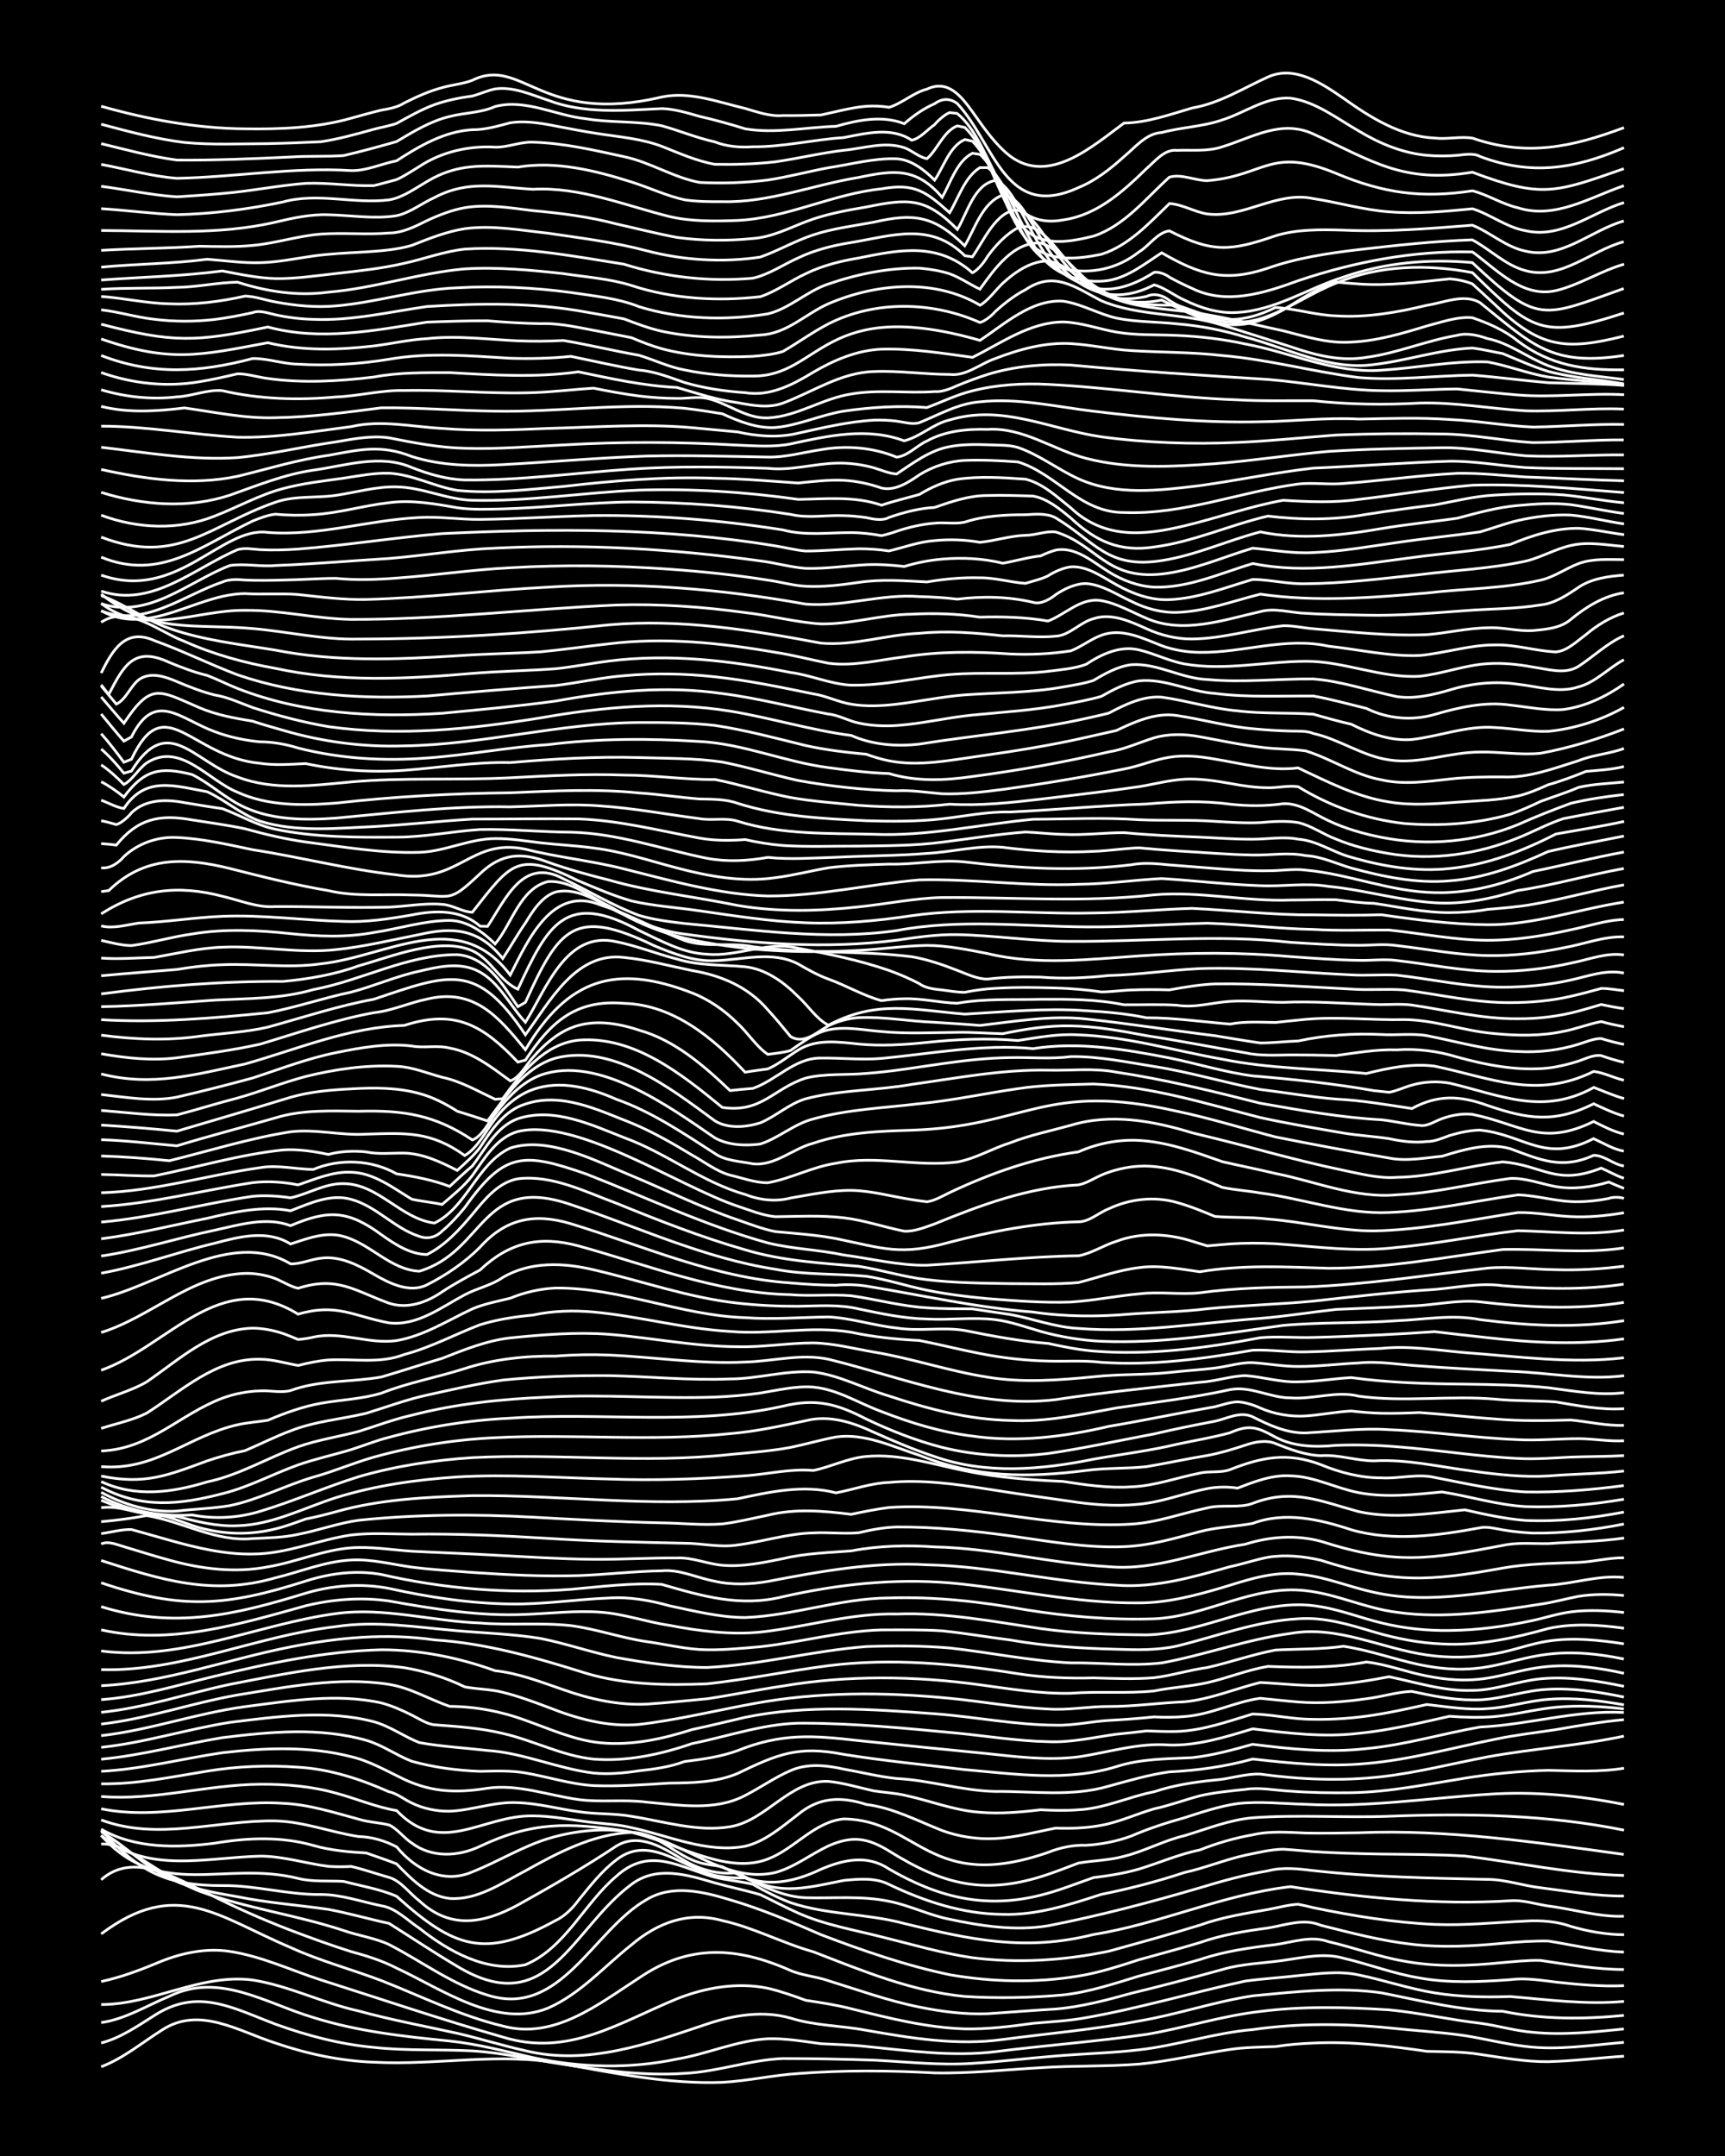 <?xml version="1.0" encoding="UTF-8"?><svg id="a" xmlns="http://www.w3.org/2000/svg" width="1920" height="2400" viewBox="0 0 192 240"><defs><style>.b{fill:none;stroke:#fff;stroke-miterlimit:10;stroke-width:.3px;}.c{stroke-width:0px;}</style></defs><rect class="c" width="192" height="240"/><path class="b" d="M11.26,230.07c2.5-.96,4.52-2.67,6.75-4.08,4.17-2.74,8.54.13,12.65,1.44,3.52,1.2,7.24,2,10.96,2.13,7.02.38,14.11-1.16,21.08.2,5.84,1.05,11.75,2.26,17.71,2.04,2.8-.15,5.63-.8,8.43-.98,5.04-.38,10.13-.35,15.18-.07,3.93.08,7.89-.36,11.81-.58,3.63-.24,7.34-.12,10.96-.4,3.38-.31,6.76-1.14,10.12-1.63,1.63-.25,3.42-.26,5.06-.32,1.34-.22,2.86-.34,4.22-.39,4.23-.21,8.48.31,12.65.92,1.93.04,3.99.03,5.9.34,2.49.36,5.07.84,7.59.81,2.79-.07,5.65-.43,8.43-.61"/><path class="b" d="M11.26,227.42c2.15-.56,4.05-1.88,5.9-3.05,4.85-3.15,8.74-.84,13.49.95,3.52,1.28,7.23,2.25,10.96,2.59,3.62.4,7.33.2,10.96.39,3.39.2,6.77,1,10.12,1.49,4.44.69,8.99,1.32,13.49,1.01,3.69-.17,7.27-1.5,10.96-1.65,3.35,0,6.77.07,10.12.18,3.63.18,7.32.6,10.96.36,3.08-.18,6.21-.58,9.28-.82,3.06-.26,6.22-.33,9.28-.69,4.24-.48,8.39-1.89,12.65-2.25,5.01-.72,10.14-.69,15.18-.19,2.78.3,5.66.46,8.43.86,2.22.35,4.51.94,6.75,1.2,3.63.46,7.34-.15,10.96-.45"/><path class="b" d="M11.26,225.15c2.7-.38,5.11-1.91,7.59-2.93,5.55-2.72,10.73.79,16.02,2.36,4.91,1.55,10.07,2.12,15.18,2.62,3.12.33,6.22,1.16,9.28,1.85,5.25,1.13,10.76,1.27,16.02.16,3.39-.57,6.67-2.07,10.12-2.26,1.95-.06,3.98.29,5.9.55,1.64.08,3.42.13,5.06.31,4.75.47,9.56,1.16,14.33.58,5.6-.71,11.28-1.13,16.86-1.93,4.23-.72,8.38-2.06,12.65-2.55,4.73-.61,9.58-.48,14.33-.18,3.37.32,6.75,1.1,10.12,1.49,1.94.25,3.94.86,5.9,1.01,3.35.34,6.78-.03,10.12-.37"/><path class="b" d="M11.26,223.14c5.74,0,11.08-3.48,16.86-2.73,4.05.64,7.81,2.57,11.81,3.45,3.6.99,7.32,1.68,10.96,2.48,2.52.58,5.07,1.38,7.59,1.94,6.95,1.69,13.72-.79,20.24-2.98,2.97-.99,6.2-1.52,9.28-.65,2.72.86,5.65.83,8.43,1.36,4.99.88,10.11,1.72,15.18,1.02,5.05-.67,10.17-1.1,15.18-2.06,4.25-.72,8.39-2.15,12.65-2.8,4.73-.45,9.61-1.01,14.33-.33,4.45.88,8.93,2.02,13.49,2.05,4.42.92,9.02.9,13.49.46"/><path class="b" d="M11.26,220.58c2.31-.49,4.58-1.37,6.75-2.28,2.38-.94,5.04-1.47,7.59-1.07,3.49.53,6.78,2.09,10.12,3.17,6.73,2.14,13.45,4.42,20.24,6.36,7.3,2.25,12.93-1.6,19.39-4.26,3.17-1.26,6.75-1.87,10.12-1.17,1.39.32,2.88.85,4.22,1.34,1.65.25,3.44.52,5.06.94,4.14,1.03,8.37,2.11,12.65,2.24,2.51.05,5.1-.27,7.59-.62,1.93-.17,3.99-.27,5.9-.63,5.96-1.05,11.8-2.79,17.71-4.07,1.92-.27,3.98-.38,5.9-.61,2.21-.21,4.55-.56,6.75-.07,2.8.57,5.6,1.54,8.43,1.99,2.76.46,5.64.5,8.43.41,4.18.35,8.44.93,12.65.54"/><path class="b" d="M11.26,215.28c8.38-6.29,12.99-1.91,21.08,1.51,3.25,1.49,6.78,2.42,10.12,3.69,4.45,1.75,8.82,3.93,13.49,5.05,5.73,1.56,10.66-2.43,15.18-5.35,5.57-3.8,10.88-3.48,16.86-.83,1.29.56,2.89.67,4.22,1.14,3.33,1.03,6.69,2.25,10.12,2.93,2.47.51,5.07.84,7.59.74,2.5-.16,5.09-.38,7.59-.52,2.85-.24,5.69-1,8.43-1.76,3.37-.81,6.78-1.72,10.12-2.64,2.16-.65,4.53-.69,6.75-1.01,2.21-.31,4.54-.88,6.75-.24,2.8.65,5.58,1.73,8.43,2.19,3.32.6,6.77.44,10.12.19,1.65-.22,3.42.07,5.06.27,2.49.28,5.08.51,7.59.4"/><path class="b" d="M11.26,209.25c3.57-3.18,8.24-.2,11.8,1.49,2.99,1.53,6.14,2.92,9.28,4.13,2.2.83,4.5,1.68,6.75,2.38,1.7.46,3.49,1.02,5.06,1.84,5.03,2.33,11.17,6.78,16.86,4.44,3.58-1.57,6.26-4.65,9.28-7.04,2.93-2.48,6.31-3.74,10.12-2.69,3.48.77,6.7,2.51,10.12,3.47,5.46,2.11,10.98,4.41,16.86,4.97,3.56.23,7.41.15,10.96-.17,2.87-.32,5.69-1.26,8.43-2.1,2.22-.59,4.54-1.18,6.75-1.83,2.71-.93,5.6-1.33,8.43-1.67,1.93-.27,3.98-1.03,5.9-.33,2.8.64,5.59,1.69,8.43,2.17,3.6.68,7.34.53,10.96.16,1.34-.11,2.86-.28,4.22-.24,3.05.45,6.18,1.01,9.28,1.01"/><path class="b" d="M11.26,205.27c1.85-.09,3.55,1.13,5.06,2.04,1.85,1.2,3.85,2.41,5.9,3.22,5.19,1.9,10.77,2.63,16.02,4.37,1.63.57,3.5.83,5.06,1.56,3.63,1.87,7.02,4.44,10.96,5.63,8.13,2.59,11.78-7.27,17.71-10.63,2.85-1.72,6.3-.89,9.28.02,3.45,1.01,6.83,2.44,10.12,3.88,4.66,1.78,9.45,3.44,14.33,4.46,4.7.82,9.62.93,14.33.15,2.27-.36,4.56-1.11,6.75-1.82,2.22-.62,4.54-1.23,6.75-1.9,2.43-.86,5.04-1.29,7.59-1.63,1.94-.31,3.98-1.12,5.9-.3,3.32.83,6.71,1.73,10.12,2.11,3.34.4,6.78.21,10.12-.11,1.63-.15,3.42-.28,5.06-.25,2.78.44,5.61,1.14,8.43,1.23"/><path class="b" d="M11.26,203.9c2.63,1.51,4.83,3.86,7.59,5.17,2.34,1.18,5.03,1.63,7.59,2.07,3.32.68,6.77.92,10.12,1.41,2.24.42,4.52,1.08,6.75,1.56,2.5,1.58,5.05,3.28,7.59,4.78,10.12,6.1,12.69-4.16,19.39-9.13,2.79-2.12,6.24-1.06,9.28-.16,1.63.46,3.43.83,5.06,1.31,1.36.65,2.84,1.44,4.22,2.05,2.93,1.31,6.18,1.86,9.28,2.65,3.34.82,6.71,1.83,10.12,2.32,5.04.64,10.21.31,15.18-.73,3.36-.93,6.79-1.87,10.12-2.9,2.43-.88,5.06-1.3,7.59-1.74,1.05-.18,2.3-.55,3.37-.58.4.08,1.28.27,1.69.38,4.43.92,8.97,1.66,13.49,1.86,3.36.14,6.77-.22,10.12-.37,1.67-.1,3.48.02,5.06.6,1.88.55,3.94.91,5.9.92"/><path class="b" d="M11.26,203.77c4.28,4.58,7.17,6.14,13.49,6.13,3.67-.05,7.3,1.04,10.96.99,2.27,0,4.54.81,6.75,1.26,1.6.24,2.91,1.64,4.22,2.5,3.28,2.59,7.49,4.96,11.8,4.06,4.46-1.88,6.55-6.84,10.12-9.85,3.4-3.08,6.41-1.38,10.12-.14,1.6.55,3.43.64,5.06,1.03,1.31.75,2.81,1.52,4.22,2.05,4.07,1.37,8.51,1.2,12.65,2.32,7.39,1.81,13.48,3.14,21.08,1.22,7.45-1.19,14.39-4.46,21.92-5.32,8.08,1.25,16.28,2.07,24.45,1.57,1.37-.12,2.87.38,4.22.58,2.79.34,5.59,1.25,8.43,1.14"/><path class="b" d="M11.26,204.31c6.5,7.3,13.74,2.75,21.92,4.79,1.63.41,3.41.24,5.06.33,1.93.51,4.06.86,5.9,1.66,6.43,5.78,9.83,7.02,17.71,2.69.94-.42,1.94-1.41,2.53-2.24,1.25-1.54,2.62-3.3,4.22-4.5,3.91-3.08,7.81,1.39,11.8,1.87.75.12,1.77.16,2.53.13,2.12,1,4.35,2.12,6.75,2.21,3.07.09,6.24-.24,9.28.4,2.27.44,4.47,1.56,6.75,2,3.57.76,7.32,1.32,10.96.72,5.67-1.11,11.32-2.59,16.86-4.22,2.47-.75,5.04-1.47,7.59-1.89,1.62-.44,3.42-.23,5.06-.03,6.43.72,12.93.84,19.39.98,1.96,0,3.96.71,5.9.93,3.05.38,6.19.95,9.28.92"/><path class="b" d="M11.26,204.32c5.06,4.33,11.72,2.44,17.71,2.3,2.55,0,5.08.82,7.59,1.14.75.06,1.78.05,2.53.01,1.37.31,2.86.84,4.22,1.22,1.32.38,2.3,1.81,3.37,2.61,3.44,3.2,7.13,2.53,10.96.46,3.7-2.06,7.44-4.22,10.96-6.56,2.58-1.59,5.36.28,7.59,1.62,1.75,1.03,3.87,1.61,5.9,1.33,4.34,2.67,7.2,1.8,11.8.88,1.64-.17,3.55-.34,5.06.44,3.96,1.89,8.22,3.3,12.65,3.33,3.76.12,7.43-1.06,10.96-2.22,3.12-.62,6.26-1.44,9.28-2.44,2.26-.49,4.49-1.42,6.75-1.92,1.34-.27,2.84-.65,4.22-.67,1.06.06,2.32.19,3.37.27,2.5.16,5.09.23,7.59.27,3.07.04,6.21.03,9.28.22,5.88.71,11.77,2.01,17.71,2.16"/><path class="b" d="M11.26,203.62c3.78,2.19,8.44,2.09,12.65,1.56,3.62-.61,7.4-.77,10.96.25,1.89.55,3.95.73,5.9.84,1.06.38,2.33.8,3.37,1.21,1.62,1.66,3.47,3.58,5.9,3.85,3.07.22,5.82-1.71,8.43-3.07,3.64-2.03,7.55-4.1,11.8-4.28,2.87-.02,4.94,2.61,7.59,3.36.74.23,1.77.31,2.53.46.42.22,1.25.64,1.69.83,3.15,1.54,6.24.91,9.28-.54,2.52-1.08,5.16-1.67,7.59-.04,5.41,3.14,10.67,4.48,16.86,2.92,1.98-.48,3.98-1.29,5.9-1.96,1.66-.2,3.45-.48,5.06-.95,2.22-.67,4.46-1.66,6.75-2.12,1.87-.74,3.92-1.35,5.9-1.69,1.91-.45,3.96-.28,5.9-.2,1.93.04,3.97,0,5.9-.03,9.89-.41,19.74,1.06,29.51,2.41"/><path class="b" d="M11.26,202.59c6.29,2.37,12.95,0,19.39.11,3.15.07,6.18,1.27,9.28,1.74,1.49.04,2.89.46,4.22,1.15,2.07,2.52,5.22,4.18,8.43,2.78,2.83-1.12,5.51-2.8,8.43-3.7,3.77-1.15,8.03-1.36,11.81-.12,4.37,1.46,8.65,5.03,13.49,3.89,2.11-.58,3.95-2.04,5.9-2.96,2.64-1.16,4.34-.91,6.75.57,6.09,3.8,10.73,4.97,17.71,2.59,1.06-.36,2.32-.85,3.37-1.25,1.64-.28,3.45-.3,5.06-.75,2.28-.56,4.46-1.77,6.75-2.3,2.48-.74,4.99-1.77,7.59-1.99,5.03-.37,10.14.02,15.18-.17,8.74-.33,17.54-.2,26.14,1.55"/><path class="b" d="M11.26,201.35c6.72,1.37,13.48-1.07,20.24-.61,2.87.12,5.68,1.03,8.43,1.77,1.04.33,2.32.38,3.37.64.91.4,1.7,1.49,2.53,2.01,2.22,1.67,5.17,1.52,7.59.37,5.86-2.77,9.77-2.63,16.02-1.74,3.18.61,6.18,2.09,9.28,2.98,2.15.64,4.6,1.02,6.75.17,2.97-1.12,5.15-4.14,8.43-4.46,8.26.08,9.6,8.3,22.77,3.72,1.3-.53,2.81-.84,4.22-.79,1.68-.09,3.48-.45,5.06-1.04,1.88-.82,3.93-1.48,5.9-2.03,1.9-.61,3.92-1.29,5.9-1.57,2.49-.28,5.09.02,7.59.08,6.77.36,13.5-.67,20.24-1.11,5.08-.36,10.19.13,15.18,1.13"/><path class="b" d="M11.26,199.98c5.94.48,11.79-1.32,17.71-1.36,2.81-.02,5.72.22,8.43.99,2.23.59,4.46,1.56,6.75,1.94,4.95,5.19,9.56.48,15.18.59,1.95,0,3.98.39,5.9.64,1.64.23,3.44.27,5.06.67,4.13.88,8.36,2.87,12.65,2.07,2.25-.54,4.11-2.18,5.9-3.55,2.35-1.94,4.79-2,7.59-1.1,2.97.37,5.69,1.82,8.43,2.9,1.85.68,3.93,1,5.9.89,2.26-.1,4.54-.74,6.75-1.16,1.65.06,3.44,0,5.06-.31,2-.36,3.96-1.28,5.9-1.84,1.67-.35,3.41-1,5.06-1.44,1.62-.38,3.41-.54,5.06-.72,1.64-.26,3.42.12,5.06.2,2.21.17,4.53.2,6.75.17,4.25-.07,8.47-.95,12.65-1.62,3.04-.49,6.19-.8,9.28-.87,2.79.06,5.66.22,8.43-.24"/><path class="b" d="M11.26,198.57c3.97.06,7.9-.78,11.8-1.41,3.32-.55,6.77-.68,10.12-.44,3.52.2,6.93,1.32,10.12,2.74.86.15,1.75.9,2.53,1.24,1.26.64,2.81.94,4.22.92,2.53-.1,5.04-1.1,7.59-.95,2.25.07,4.53.7,6.75,1,1.92.3,3.99.17,5.9.52,3.6.56,7.3,1.76,10.96,1.16,4.08-.67,6.66-5.25,10.96-5.05,1.67.16,3.42.7,5.06,1.06,1.06.16,2.33.24,3.37.47,2.8.59,5.56,1.71,8.43,1.91,2.22.19,4.54-.01,6.75-.28,1.35.07,2.87.11,4.22,0,2.9-.14,5.62-1.46,8.43-2.01,2.16-.72,4.49-1.08,6.75-1.3,1.65-.11,3.41-.74,5.06-.66,4.45.61,9.02.79,13.49.29,3.96-.45,7.89-1.47,11.8-2.21,5.02-.92,10.18-1.24,15.18-2.31"/><path class="b" d="M11.26,197.18c4.55-.24,9-1.41,13.49-2.07,4.73-.55,9.68-.76,14.33.44,2.07.48,4,1.61,5.9,2.52,3.16,1.47,5.9,1.53,9.28.99,3.43-.48,6.77.8,10.12,1.26,2.49.34,5.09-.04,7.59.29,3.62.32,7.6,1.03,10.96-.74,1.67-.85,3.33-2.03,5.06-2.77,1.85-.83,3.99-.6,5.9-.17,1.93.34,3.95.85,5.9,1.05,3.67.18,7.28,1.36,10.96,1.44,4.21-.04,8.54.62,12.65-.59,2.19-.6,4.49-1.28,6.75-1.59,3.11-.15,6.27-.59,9.28-1.43,4.18.47,8.44.9,12.65.5,4.84-.41,9.58-1.75,14.33-2.7,2.19-.47,4.53-.73,6.75-1.07,2.49-.43,5.07-.89,7.59-1.11"/><path class="b" d="M11.26,195.83c4.54-.42,9-1.66,13.49-2.4,5.28-.65,10.84-1.18,16.02.3,1.76.5,3.37,1.68,5.06,2.33,2.44.68,5.06,1.03,7.59,1.12,1.65-.03,3.43-.11,5.06.18,2.51.43,5.03,1.26,7.59,1.41,2.78.1,5.65-.1,8.43-.28,2.53-.02,5.22-.07,7.59-1.07,4.48-2.16,6.76-3.12,11.8-2.13,4.46.72,9.01,1.15,13.49,1.7,5.6.49,11.39,1.36,16.86-.33,2.71-.88,5.62-.87,8.43-1,2.26-.24,4.57-.87,6.75-1.49,4.18.53,8.44.97,12.65.48,4.27-.39,8.44-1.66,12.65-2.4,5.36-.24,10.62-1.91,16.02-1.62"/><path class="b" d="M11.26,194.51c4.84-.51,9.54-2.02,14.33-2.78,5.27-.64,10.81-1.44,16.02-.07,1.77.48,3.37,1.66,5.06,2.32,2.48.45,5.09.59,7.59.88,4.03.27,7.82,2.03,11.8,2.51,1.65.17,3.43,0,5.06-.25,1.67-.18,3.48-.43,5.06-1.03,1.96-.24,4.04-.53,5.9-1.21,4.88-1.97,8.42-1.7,13.49-1.12,4.76.5,9.57.98,14.33,1.45,3.33.36,6.77.78,10.12.36,3.35-.49,6.69-1.6,10.12-1.32,3.16.09,6.28-.89,9.28-1.8,3.9.47,7.87.97,11.8.5,3.4-.33,6.79-1.15,10.12-1.9,1.64.12,3.42.18,5.06.03,2.23-.2,4.51-.82,6.75-1.03,2.49-.24,5.1-.11,7.59.18"/><path class="b" d="M11.26,193.21c5.42-.62,10.63-2.5,16.02-3.23,4.99-.64,10.2-1.52,15.18-.41,1.11.29,2.35.83,3.37,1.35.76.37,1.67,1,2.53,1.08,2.52.19,5.13.36,7.59.96,3.4.76,6.62,2.51,10.12,2.86,3.7.29,7.48-.52,10.96-1.73,4.18-.83,8.33-2.36,12.65-2.27,5.62.03,11.27.58,16.86,1.11,3.35.33,6.75.88,10.12.95,2.54.12,5.1-.49,7.59-.83,1.05-.1,2.32-.24,3.37-.37,1.05.04,2.32.09,3.37.06,2.88-.09,5.7-1.12,8.43-1.94,1.94.04,3.97.48,5.9.57,2.22.09,4.55-.03,6.75-.33,2.24-.3,4.55-.81,6.75-1.3,2.21.25,4.52.64,6.75.46,2.25-.12,4.51-.87,6.75-1.03,2.8-.23,5.68.12,8.43.61"/><path class="b" d="M11.26,191.92c5.14-.58,10.09-2.35,15.18-3.24,5.53-.89,11.27-2.06,16.86-1.18,2.37.38,4.52,1.68,6.75,2.45,2.86.01,5.75.56,8.43,1.55,2.74.97,5.51,2.24,8.43,2.51,3.41.32,6.88-.44,10.12-1.48,1.94-.4,3.97-.92,5.9-1.36,6.91-1.43,14.09-.91,21.08-.4,4.49.33,8.98,1.25,13.49,1.27,1.95.06,3.97-.41,5.9-.53,1.64-.08,3.42-.22,5.06-.39,1.05.06,2.32.06,3.37-.04,2.89-.19,5.6-1.64,8.43-2.03,1.35.13,2.87.3,4.22.41,2.5.2,5.11,0,7.59-.36,1.65-.19,3.4-.76,5.06-.82,2.19.47,4.5.95,6.75.95,2.56.08,5.07-.85,7.59-1.12,3.09-.31,6.26.18,9.28.8"/><path class="b" d="M11.26,190.61c4.87-.49,9.57-2.1,14.33-3.11,6.34-1.22,12.91-2.72,19.39-1.86,2.3.38,4.65,1.11,6.75,2.14,1.35.26,2.88.25,4.22.6,1.68.41,3.44,1.06,5.06,1.67,3.19,1.27,6.65,2.23,10.12,1.91,4.15-.48,8.52-1.54,12.65-2.3,7.21-1.35,14.64-1.32,21.92-.61,3.64.35,7.31,1.04,10.96,1.19,2.23.16,4.53-.29,6.75-.28,2.8.01,5.64-.41,8.43-.52,2.88-.28,5.64-1.46,8.43-2.15,2.5.12,5.08.46,7.59.28,2.23-.13,4.55-.49,6.75-.92,3.04.63,6.13,1.64,9.28,1.52,2.56-.01,5.06-1.04,7.59-1.29,3.09-.3,6.26.22,9.28.84"/><path class="b" d="M11.26,189.2c4.3-.31,8.48-1.61,12.65-2.61,6.08-1.46,12.28-2.79,18.55-2.94,4.3,0,8.61.87,12.65,2.33,2.6.27,5.13,1.27,7.59,2.11,2.95,1.05,6.13,1.76,9.28,1.61,2.22-.15,4.53-.39,6.75-.6,2.79-.42,5.64-1.01,8.43-1.42,7.23-1.22,14.67-1.13,21.92-.13,3.34.45,6.74,1.02,10.12.94,3.06-.24,6.22.06,9.28-.26,1.92-.4,3.99-.49,5.9-.92,2.24-.51,4.48-1.43,6.75-1.81,3.64.14,7.36.19,10.96-.49,2.26.25,4.51,1.14,6.75,1.56,9.47,1.88,9.78-3.01,21.92-.3"/><path class="b" d="M11.26,187.65c7.18-.35,14.06-2.94,21.08-4.32,5.26-1.05,10.69-1.55,16.02-.78,5.78.37,11.37,1.99,16.86,3.71,4.35,1.3,8.99,1.36,13.49,1.18,4.51-.49,9-1.44,13.49-2.02,7.01-.88,14.13-.22,21.08.89,2.77.44,5.64.54,8.43.47,2.21.06,4.54.16,6.75-.02,1.96-.24,3.95-.87,5.9-1.13,2.52-.57,5.05-1.46,7.59-1.95,2.5-.13,5.1-.07,7.59-.42,2.84.42,5.63,1.44,8.43,2.04,10.08,2.09,10.91-3.09,22.77-.62"/><path class="b" d="M11.26,185.86c8.95.25,17.34-3.78,26.14-4.79,4.49-.69,9.01.08,13.49.46,3.07.27,6.23.36,9.28.86,2.82.56,5.62,1.54,8.43,2.12,3.31.6,6.75,1.11,10.12,1.11,5.95-.3,11.78-1.87,17.71-2.33,3.06-.1,6.22-.1,9.28.16,4.49.5,8.98,1.44,13.49,1.66,3.35-.04,6.78.39,10.12,0,4.8-.88,9.48-2.63,14.33-3.28,5.22-.93,10.11,1.68,15.18,2.4,2.49.36,5.12.31,7.59-.15,1.96-.33,3.94-1.11,5.9-1.4,2.78-.42,5.68-.12,8.43.31"/><path class="b" d="M11.26,183.78c8.97,1.18,17.42-2.98,26.14-4.16,5.36-.73,10.68.85,16.02,1.05,3.35.28,6.78-.07,10.12.29,2.83.37,5.61,1.37,8.43,1.78,1.93.27,3.95.75,5.9.88,2.22.12,4.54-.12,6.75-.31,4.5-.49,8.95-1.75,13.49-1.87,2.21,0,4.53-.04,6.75.1,2.51.26,5.09.7,7.59,1.02,3.89.69,7.87.93,11.81,1.03,2.22.08,4.56.13,6.75-.36,4.46-1.09,8.86-2.79,13.49-3.03,2.87-.22,5.72.65,8.43,1.47,2.44.72,5.04,1.23,7.59,1.33,3.99.22,7.99-.64,11.81-1.72,2.75-.6,5.67-.41,8.43-.03"/><path class="b" d="M11.26,181.43c7.68,1.73,15.4-.63,22.77-2.68,3-.73,6.21-.98,9.28-.53,4.99.89,10.09,1.72,15.18,1.49,2.78-.11,5.65-.45,8.43-.24,2.55.19,5.06,1.09,7.59,1.46,3.3.63,6.75,1.08,10.12.75,5.06-.55,10.05-2.14,15.18-2.01,5.38-.2,10.72.83,16.02,1.62,3.89.55,7.88.67,11.8.7,6.6-.15,12.68-4.34,19.39-3.13,2.27.38,4.52,1.26,6.75,1.8,2.45.61,5.07.88,7.59.84,3.1-.03,6.25-.46,9.28-1.12,1.35-.29,2.84-.78,4.22-.95,1.92-.25,3.99-.15,5.9.07"/><path class="b" d="M11.26,178.85c8.15,2.52,14.9.92,22.77-1.5,2.98-.89,6.22-1.12,9.28-.53,4.41.98,8.96,1.67,13.49,1.73,3.65.07,7.32-.52,10.96-.66,2.27-.16,4.57.25,6.75.86,2.75.58,5.6,1.3,8.43,1.31,5.38-.21,10.61-2.15,16.02-2.18,5.09-.16,10.18.4,15.18,1.31,4.71.76,9.56,1.17,14.33,1.01,5.76-.25,11.02-3.82,16.86-3.13,3.44.37,6.68,1.97,10.12,2.4,5.33.77,10.75-.08,16.02-.9,1.36-.19,2.86-.61,4.22-.87,1.62-.26,3.42-.25,5.06-.09"/><path class="b" d="M11.26,176.19c8.94,3.03,13.91,2.63,22.77-.19,2.69-.87,5.63-1.24,8.43-.73,6.88,1.58,14.04,2.18,21.08,1.65,3.34-.29,6.76-.75,10.12-.55,4.55,1.32,8.74,2.55,13.49,1.37,6.1-1.38,12.31-2.05,18.55-1.54,7.03.63,13.99,2.31,21.08,2.23,3.14,0,6.28-.82,9.28-1.71,2.72-.83,5.55-1.82,8.43-1.49,2.88.22,5.63,1.42,8.43,2.02,6.42,1.47,12.97-.25,19.39-.79,2.81-.15,5.6-1.15,8.43-.86"/><path class="b" d="M11.26,173.71c6.68,2.16,12.38,3.96,19.39,1.93,2.78-.67,5.55-1.84,8.43-1.98,2.25-.13,4.53.48,6.75.79,2.21.28,4.53.42,6.75.59,3.91.27,7.89.47,11.81.35,3.07-.1,6.2-.49,9.28-.53,2.01-.19,3.95.81,5.9,1.16,1.9.44,3.99.35,5.9.02,5.82-1.12,11.76-2.2,17.71-1.85,7.07.14,14.02,1.93,21.08,2.27,4.32.33,8.54-.91,12.65-2.06,1.36-.28,2.85-.79,4.22-1.05,1.93-.31,4.01-.11,5.9.34,8,2.58,12.05,2.36,20.24.86,2.76-.49,5.64-.52,8.43-.63,1.65-.06,3.4-.54,5.06-.51"/><path class="b" d="M11.26,171.87c.82-.36,1.74.08,2.53.3,1.64.49,3.4,1.05,5.06,1.5,3.54.99,7.33,1.45,10.96.75,3.11-.52,6.12-1.88,9.28-2.12,2.23-.16,4.53.23,6.75.38,3.07.16,6.21.26,9.28.44,3.63.19,7.32.43,10.96.46,3.07.03,6.21-.18,9.28-.15,1.69-.09,3.39.68,5.06.81,2.24.2,4.56-.3,6.75-.74,2.46-.6,5.08-.66,7.59-.86,3.04-.58,6.2-.66,9.28-.44,6.52.14,12.9,1.85,19.39,2.2,5.22.48,10.11-1.73,15.18-2.5,2.71-.86,5.66-1.07,8.43-.32,8.23,2.63,11.95,2.03,20.24.45,1.62-.36,3.41-.17,5.06-.2,2.78-.2,5.67-.21,8.43-.62"/><path class="b" d="M11.26,170.72c1.07-.14,2.29-.49,3.37-.46,1.36.37,2.86.81,4.22,1.19,3,.84,6.14,1.6,9.28,1.54,3.75,0,7.29-1.58,10.96-2.12,2.21-.26,4.53-.1,6.75-.09,5.05-.07,10.14.16,15.18.47,5.04.33,10.13.43,15.18.54,1.94,0,3.96.51,5.9.19,2.8-.36,5.6-1.28,8.43-1.34,1.64-.09,3.42.13,5.06-.02,1.33-.32,2.84-.61,4.22-.64,4.21-.03,8.48.42,12.65.99,4.18.58,8.42,1.38,12.65,1.2,2.86-.1,5.69-.94,8.43-1.67,1.89-.51,3.99-.56,5.9-.92,3.58-1.35,7.46-.45,10.96.71,4.68,1.34,9.64.65,14.33-.22.75-.18,1.79.11,2.53.23,1.04.18,2.32.32,3.37.36,3.37.04,6.81-.35,10.12-1.01"/><path class="b" d="M11.26,169.39c1.66-.14,3.43-.38,5.06-.68,3.97.64,7.67,2.96,11.8,2.56,1.65-.08,3.44-.1,5.06-.47,2.24-.43,4.49-1.26,6.75-1.57,6.43-.66,12.95-.7,19.39-.34,4.76.26,9.57.53,14.33.63,2.21.03,4.53.29,6.75.12,1.66-.2,3.42-.63,5.06-.97,3.03-.76,6.21-.48,9.28-.1,1.34-.28,2.85-.59,4.22-.76,9.04-.6,17.94,2.42,26.98,1.85,2.87-.17,5.64-1.22,8.43-1.8,1.59-.42,3.61.06,5.06-.51,4.47-1.72,7.55-.23,11.8.92,3.88.85,7.91.2,11.81-.2,2.19.5,4.5,1.01,6.75,1.18,3.65.16,7.38-.24,10.96-.93"/><path class="b" d="M11.26,167.84c1.71-.26,3.39.44,5.06.65,2.35.01,4.47,1.33,6.75,1.78,2.47.57,5.13.54,7.59-.08,1.09-.26,2.32-.72,3.37-1.1,1.07-.2,2.32-.52,3.37-.81,4.9-1.39,10.11-1.63,15.18-1.79,9.82-.09,19.72,1.3,29.51.35,3.59-.76,7.32-1.61,10.96-.66,1.93-.36,3.91-1.09,5.9-1.16,3.65-.34,7.36.17,10.96.74,3.35.53,6.77,1.02,10.12,1.49,2.48.33,5.1.46,7.59.09,2.26-.33,4.51-1.2,6.75-1.63,1.04-.2,2.32-.23,3.37-.05,1.85-.72,3.88-1.51,5.9-1.37,2.62.05,5.05,1.38,7.59,1.87,3.04.58,6.22.21,9.28-.08,3.07.48,6.15,1.45,9.28,1.63,3.64.13,7.37-.21,10.96-.82"/><path class="b" d="M11.26,167.01c2.64,1.11,5.55,1.84,8.43,1.79,2.18.57,4.48,1.15,6.75,1.04,3.86-.1,7.37-1.98,10.96-3.13,4.36-1.35,8.95-2,13.49-2.3,5.61-.33,11.26.1,16.86.23,5.05.19,10.14.01,15.18-.36,2.5-.17,5.06-.82,7.59-.59,1.96-.4,3.89-1.39,5.9-1.56,3.71-.34,7.37.86,10.96,1.59,3.58.76,7.31,1.03,10.96,1.19,2.48.39,5.07.77,7.59.6,2.57-.09,5.09-1.03,7.59-1.52,1.05-.26,2.36-.01,3.37-.39,3.56-1.4,6.4-1.97,10.12-.56,2.11.87,4.45,1.49,6.75,1.47,1.93.12,4-.49,5.9-.05,3.33.65,6.72,1.42,10.12,1.62,3.64.07,7.36-.23,10.96-.71"/><path class="b" d="M11.26,166.59c3.11,1.62,6.63,2.29,10.12,2.05,2.5.49,5.16.34,7.59-.41,3.69-1.11,7.29-2.71,10.96-3.85,4.1-1.19,8.39-1.84,12.65-2.12,9.54-.49,19.15.69,28.67-.35,2.22-.21,4.55-.38,6.75-.79,1.65-.34,3.4-.85,5.06-1.16,3.19-.45,6.3,1.09,9.28,2.04,6.29,2.51,11.94,2.52,18.55,1.69,2.21-.31,4.54-.18,6.75-.43,2.22-.37,4.52-.88,6.75-1.24,1.38-.25,2.89-.71,4.22-1.15,1.03-.36,2.33-.62,3.37-.17,1.58.63,3.33,1.3,5.06,1.34,1.96-.14,3.95.58,5.9.58,3.67-.21,7.33.68,10.96,1.14,2.76.39,5.64.7,8.43.54,2.78-.23,5.66-.23,8.43-.55"/><path class="b" d="M11.26,166.12c2.56,1.39,5.5,2.27,8.43,2.09,1.93-.24,3.98-.28,5.9-.61,3.19-.66,6.16-2.25,9.28-3.17,2.26-.62,4.5-1.59,6.75-2.23,4.38-1.22,8.95-1.95,13.49-2.16,8.7-.45,17.46.47,26.14-.45,2.83-.23,5.67-.85,8.43-1.44,2.6-.67,5.24.18,7.59,1.29,2.18.97,4.48,1.95,6.75,2.7,5.71,2.01,11.89,1.48,17.71.29,3.07-.55,6.24-.93,9.28-1.66,1.93-.42,4-.75,5.9-1.28,2.17-.95,3.01-.63,5.06.49,2.05,1.09,4.49,1.13,6.75.91,2.21-.09,4.54-.02,6.75.16,4.49.34,8.99,1.09,13.49,1.3,1.93.11,3.98-.06,5.9-.15,1.93-.07,3.98-.05,5.9-.17"/><path class="b" d="M11.26,165.55c4.48,2.4,8.77,1.96,13.49.72,2.91-.71,5.63-2.2,8.43-3.2,1.9-.67,3.98-1.12,5.9-1.7,1.36-.43,2.83-1.03,4.22-1.37,4.39-1.2,8.95-1.92,13.49-2.13,10.1-.71,20.4.89,30.36-1.34,3.65-.89,6.02-.26,9.28,1.44,2.69,1.28,5.55,2.41,8.43,3.15,3.83.95,7.89,1.15,11.81.68,3.94-.57,7.89-1.45,11.8-2.18,2.2-.52,4.52-.99,6.75-1.41,1.37-.29,2.79-1.15,4.22-.49,1.81.93,3.82,1.84,5.9,1.79,3.07-.16,6.2-.57,9.28-.36,4.78.19,9.56.92,14.33,1.11,2.22.12,4.53-.11,6.75-.11,1.64,0,3.41.33,5.06.23"/><path class="b" d="M11.26,164.93c3.85,1.78,7.89,1.23,11.8.03,3.55-.74,6.73-2.69,10.12-3.91,2.16-.77,4.54-1.12,6.75-1.71,1.93-.6,3.92-1.36,5.9-1.8,4.94-1.29,10.09-1.81,15.18-2.02,6.17-.35,12.38.22,18.55,0,1.65-.07,3.43-.21,5.06-.45,1.92-.31,3.94-.81,5.9-.66,2.69.24,5.1,1.81,7.59,2.72,3.24,1.26,6.66,2.31,10.12,2.73,5.07.73,10.22.09,15.18-1.08,3.93-.66,7.88-1.5,11.81-2.18.74-.19,1.76-.54,2.53-.55.79.03,1.82.35,2.53.69,1.55.68,3.38.99,5.06.88,1.65-.11,3.41-.47,5.06-.55,1.05.12,2.32.23,3.37.25,1.35.03,2.87-.02,4.22-.08,2.79.19,5.65.53,8.43.72,2.78.24,5.65.19,8.43.11,1.93.19,3.95.66,5.9.6"/><path class="b" d="M11.26,164.31c4.85.99,7.36-.05,11.8-1.69,1.33-.45,2.84-.87,4.22-1.14,1.65-.7,3.38-1.58,5.06-2.2,2.68-1.07,5.65-1.29,8.43-1.96,2.21-.67,4.48-1.53,6.75-2.02,2.77-.61,5.62-1.28,8.43-1.67,3.9-.4,7.89-.52,11.81-.5,4.48.09,9.01.56,13.49.37,3.09,0,6.18-.98,9.28-.77,2.92.35,5.63,1.85,8.43,2.67,4.35,1.45,8.88,2.63,13.49,2.72,3.98.21,7.92-.69,11.81-1.39,4.2-.63,8.5-1.12,12.65-2.04,2.27-.44,4.48.93,6.75.92,2.52.19,5.1-.82,7.59-.19,5.02.69,10.15-.1,15.18.33,2.21.22,4.54.15,6.75.31,2.49.42,5.05.92,7.59.75"/><path class="b" d="M11.26,163.26c6.05.5,9.67-3.41,15.18-4.66,1.05-.24,2.31-.33,3.37-.5,1.87-.8,3.9-1.53,5.9-1.89,2.21-.39,4.58-.47,6.75-1.13,2.99-1.18,6.23-1.76,9.28-2.74,3.24-1.05,6.72-1.42,10.12-1.38,1.93-.16,3.97-.2,5.9-.12,5.05.22,10.12,1.03,15.18.78,3.07-.08,6.22-.97,9.28-.31,8.3,2.03,16.59,5.55,25.3,4.49,5.31-.81,10.69-1.33,16.02-1.93,1.66-.08,3.4-.69,5.06-.74,1.94.13,3.94.77,5.9.69,1.94-.01,3.97-.36,5.9-.47,4.17.58,8.44.69,12.65.73,3.07.04,6.22.09,9.28.4,2.78.35,5.62.9,8.43.55"/><path class="b" d="M11.26,161.52c5.46-.23,8.68-4.05,13.49-5.88,1.31-.48,2.82-.78,4.22-.81,1.07-.07,2.33.25,3.37-.04,3.24-1.19,6.77-.91,10.12-1.51,2.22-.65,4.52-1.41,6.75-2.07,2.44-.96,4.96-1.98,7.59-2.28,3.61-.36,7.33-.67,10.96-.4,4.77.38,9.54,1.37,14.33,1.38,2.8.08,5.64-.42,8.43-.42,2.25.04,4.54.64,6.75,1.02,4.25.7,8.39,2.13,12.65,2.79,3.89.65,7.9.34,11.81-.04,2.78-.32,5.66-.18,8.43-.48,1.64-.19,3.42-.29,5.06-.49,1.36-.16,2.84-.65,4.22-.6,1.64.1,3.41.43,5.06.42,2.22.01,4.53-.29,6.75-.39,2.22-.23,4.53.2,6.75.33,3.35.26,6.77.41,10.12.6,4.2.14,8.44,1.02,12.65.49"/><path class="b" d="M11.26,159c1.65-.52,3.51-.91,5.06-1.69,3.9-2.48,7.72-6.14,12.65-6,1.39,0,2.86.46,4.22.69,1.05-.27,2.29-.53,3.37-.61,2.79-.16,5.75.45,8.43-.61,2.92-.77,5.63-2.23,8.43-3.31,1.88-.59,3.94-.9,5.9-1.08,2.18-.48,4.53-.54,6.75-.34,5.08.47,10.08,1.87,15.18,2.16,4.48.4,9.04-.66,13.49.09,2.47.54,5.07.79,7.59.92,2.22.43,4.52,1.02,6.75,1.45,2.47.49,5.07.79,7.59.84,1.93.06,3.98-.1,5.9.14,5.64.39,11.32-.38,16.86-1.35,1.93-.08,3.97.24,5.9.19,2.79-.05,5.65-.29,8.43-.39,3.08-.32,6.21.2,9.28.47,5.87.42,11.83,1.27,17.71.57"/><path class="b" d="M11.26,155.98c1.63-.74,3.52-1.24,5.06-2.15,3.6-2.47,7.2-5.88,11.8-5.98,1.09,0,2.34.24,3.37.59.45.15,1.26.49,1.69.67.45-.03,1.25-.15,1.69-.26,3.09-.7,6.19.83,9.28.38,3.03-.52,5.69-2.25,8.43-3.53,1.3-.56,2.85-.85,4.22-1.19,1.57-.65,3.36-1.06,5.06-1.13,7.15-.05,13.94,3.07,21.08,3.3,3.07.22,6.21-.04,9.28-.08,2.54.12,5.07.97,7.59,1.23,2.49.41,5.13-.14,7.59.28,3.04.62,6.18,1.2,9.28,1.44,1.63.36,3.4.71,5.06.85,6.2.5,12.47-.33,18.55-1.49,1.92-.17,3.97.03,5.9-.03,2.5-.05,5.09-.19,7.59-.29,1.93-.09,3.98-.22,5.9-.35,1.93.22,3.97.47,5.9.67,5.03.57,10.15.84,15.18.13"/><path class="b" d="M11.26,152.53c7.5-2.66,13.26-11.6,21.92-6.24,4.3-1.26,6.17.23,10.12.97,3.15.37,5.81-1.74,8.43-3.13,1.32-.71,2.98-1.05,4.22-1.92,3.05-1.81,6.78-1.66,10.12-.86,5.33,1.23,10.57,3.11,16.02,3.71,2.21.25,4.53.36,6.75.35,2.22-.03,4.56-.23,6.75.3,2.48.52,5.05,1.07,7.59,1.12,2.5.14,5.11-.23,7.59.07,1.69.21,3.43.83,5.06,1.31,2.17.61,4.5.99,6.75,1.1,6.78.28,13.55-.83,20.24-1.77,4.17-.37,8.46-.22,12.65-.52,3.08-.13,6.21-.73,9.28-.12,5.3.68,10.72.97,16.02.11"/><path class="b" d="M11.26,148.33c5.52-1.71,10.02-6.39,16.02-6.58,1.08-.03,2.36.19,3.37.58.76.3,1.72.91,2.53,1.08,4.33-1.4,6.28.26,10.12,1.66,2.06.68,4.19-.08,5.9-1.26,1.31-.87,2.84-1.69,4.22-2.43,3.28-3.1,6.63-3.85,10.96-2.69,7.78,2.14,15.43,5.26,23.61,5.43,2.21.19,4.54-.07,6.75.12,2.79.39,5.61,1.18,8.43,1.34,1.64.12,3.42.11,5.06.12,1.35.21,2.86.43,4.22.63,2.51.46,5.01,1.42,7.59,1.55,6.76.54,13.51-.63,20.24-1.12,2.8-.23,5.65-.69,8.43-1,2.78-.13,5.65-.2,8.43-.39,2.5-.06,5.09-.72,7.59-.45,5.31.62,10.72.92,16.02.06"/><path class="b" d="M11.26,144.53c6.54-1.5,14.48-7.79,21.08-3.84,1.1.04,2.29-.51,3.37-.63,2.11-.29,4.14.76,5.9,1.79,1.7.99,3.97,2.14,5.9,1.18,2.11-1.06,4.23-2.5,5.9-4.18,2.89-3.21,6.06-3.84,10.12-2.63,8.06,2.46,15.93,6.02,24.45,6.59,1.64.15,3.41.25,5.06.26,1.06-.11,2.32-.07,3.37.09,6.17,1.01,12.31,2.41,18.55,2.89,3.62.54,7.32.54,10.96.22,2.78-.2,5.66-.23,8.43-.58,3.91-.39,7.9-.48,11.8-.85,4.48-.5,8.99-1.02,13.49-1.3,2.5-.2,5.07-.77,7.59-.42,4.48.36,9.04.5,13.49-.17"/><path class="b" d="M11.26,141.73c4.28-.77,8.42-2.34,12.65-3.34,2.74-.73,5.85-1.53,8.43.09,1.86-.61,3.93-1.42,5.9-.84,3,.81,5.23,3.72,8.43,3.87,7.43-2.23,6.8-10.87,16.86-7.42,7.53,2.52,14.86,5.98,22.77,7.2,3.32.65,6.77.47,10.12.78,2.25.34,4.52,1.1,6.75,1.55,2.19.45,4.52.74,6.75.94,3.06.24,6.21.49,9.28.38,2.52-.16,5.08-.69,7.59-.91,2.21-.28,4.54.11,6.75-.12,3.9-.54,7.88-.62,11.8-.65,6.77-.26,13.51-1.32,20.24-2.1,2.49-.21,5.09.15,7.59.18,2.5.08,5.1-.08,7.59-.39"/><path class="b" d="M11.26,139.82c4.27-.63,8.43-2,12.65-2.88,2.72-.59,5.71-1.53,8.43-.5,4.19-1.79,6.4-1.73,10.12,1.01,1.47,1.05,3.19,2.18,5.06,2.2,2-.99,3.65-2.79,5.06-4.48,1.34-1.62,2.87-3.56,5.06-3.95,3.81-.46,7.48,1.44,10.96,2.72,4.69,1.91,9.46,3.79,14.33,5.18,4.09,1.24,8.41,1.48,12.65,1.84,2.52.4,5.05,1.2,7.59,1.49,3.05.37,6.2.39,9.28.44,2.5,0,5.1.1,7.59-.12,2.21-.57,4.47-1.4,6.75-1.66,2.23-.31,4.54.15,6.75.46,4.73-.8,9.56-.54,14.33-.39,6.51,0,12.96-1.23,19.39-2.09,4.48-.11,9.03.52,13.49-.18"/><path class="b" d="M11.26,137.9c3.96-.5,7.89-1.5,11.8-2.28,3-.71,6.19-1.43,9.28-.84,2.11-.82,4.45-1.92,6.75-1.27,2.81.76,4.84,3.25,7.59,4.12.92.34,1.86.09,2.53-.59.84-.69,1.85-1.79,2.53-2.63,4.41-6.23,6.55-6.14,13.49-3.73,6.71,2.61,13.27,5.76,20.24,7.68,2.74.68,5.67.75,8.43,1.34,3.06.4,6.17,1.2,9.28,1.14,5.61-.32,11.24-.97,16.86-1.05,1.44-.25,2.83-1.19,4.22-1.61,2.69-1.02,5.72-.87,8.43-.01.41.12,1.28.39,1.69.52.74-.06,1.78-.17,2.53-.22,1.64-.11,3.42-.11,5.06-.02,4.48.31,9,.97,13.49.41,4.51-.4,9-1.35,13.49-1.86,3.92.08,7.9.59,11.81-.08"/><path class="b" d="M11.26,136.04c5.68-.49,11.24-2.04,16.86-2.87,1.35-.13,2.87-.04,4.22.17,1.96-.42,3.84-1.63,5.9-1.58,3.88.02,6.37,3.92,10.12,4.39,3.64-1.78,4.75-6.65,8.43-8.35,4.26-1.38,9.56,1.46,13.49,3.07,3.92,1.63,7.78,3.54,11.81,4.92,1.34.46,2.82,1.04,4.22,1.31,2.22.21,4.55.36,6.75.78,5.3,1.09,7.14,1.94,12.65.4,4.68-1.21,9.49-2.16,14.33-2.27,1.2,0,2.29-1.04,3.37-1.45,2.33-1.11,5.1-1.42,7.59-.7,1.39.38,2.89.99,4.22,1.55,1.92.16,3.98.05,5.9.29,3.93.3,7.85,1.33,11.81,1.32,5.38-.11,10.72-1.22,16.02-2.04,1.94-.05,3.97.37,5.9.45,1.94.1,3.99-.1,5.9-.43"/><path class="b" d="M11.26,134.31c5.68-.33,11.26-1.8,16.86-2.66,1.64-.2,3.44-.08,5.06.25,1.89-.64,3.86-1.51,5.9-1.41,2.53.06,4.67,1.75,6.75,3,1.05.24,2.33.35,3.37.59,1.11-.95,2.48-2.05,3.37-3.22,1.33-1.87,2.7-4.24,5.06-4.9,6.54-1.58,17.97,6.13,24.45,8.3,1.34.44,2.8,1.05,4.22,1.18,2.5-.03,5.1-.17,7.59.12,2.26.26,4.52,1.05,6.75,1.49,1.11.07,2.34-.44,3.37-.8,5.12-2.09,10.44-4.08,16.02-4.35.82-.14,1.78-.75,2.53-1.08,1.28-.56,2.82-.93,4.22-1,3.23-.17,6.36,1.11,9.28,2.36,1.34.28,2.87.38,4.22.62,4.78.62,9.47,2.4,14.33,2.17,4.82-.18,9.57-1.29,14.33-1.96,2.24.06,4.5.82,6.75.76,1.06,0,2.33-.15,3.37-.36.37-.17,1.3-.17,1.69,0"/><path class="b" d="M11.26,132.77c5.98-.15,11.81-1.96,17.71-2.79,1.94-.33,3.97.18,5.9.2,2.95-1.24,6.49-1.09,9.28.49,1.97.29,4.03.68,5.9,1.4.75-.69,1.74-1.63,2.53-2.28,1.44-1.88,2.69-4.41,5.06-5.26,4.01-1.3,8.12.65,11.8,2.1,4.68,1.68,8.69,4.97,13.49,6.33,1.59.63,3.39.84,5.06.4,2.2-.37,4.5-.87,6.75-.85,2.25.03,4.53.69,6.75,1.03.42.07,1.26.19,1.69.24.83-.11,1.79-.67,2.53-1.03,4.54-2.15,9.35-3.84,14.33-4.53,2.09-.93,4.46-1.4,6.75-1.27,3.19.17,6.29,1.32,9.28,2.37,1.93.44,3.98.85,5.9,1.31,4.47.88,8.86,2.8,13.49,2.37,4.25-.18,8.44-1.27,12.65-1.82,1.69-.07,3.42.61,5.06.91,1.94.34,4.03.06,5.9-.51.41.19,1.26.55,1.69.71"/><path class="b" d="M11.26,130.74c1.93.02,3.97.19,5.9.16,4.76-.96,9.5-2.38,14.33-2.89,1.66-.11,3.44.15,5.06.5,1.32-.36,2.86-.43,4.22-.28,1.35.29,2.85.11,4.22.13,2.08.05,4.08.99,5.9,1.93.79-.72,1.89-1.68,2.53-2.55,1.26-1.93,2.73-4.14,5.06-4.84,4.03-1.36,8.1.67,11.8,2.11,2.32.96,4.6,2.27,6.75,3.57,1.34.74,2.73,1.82,4.22,2.23,1.35.31,2.82.87,4.22.85,2.56-.46,4.99-1.79,7.59-2.17,4.45-.93,9.02.45,13.49-.14,2.02-.36,3.94-1.53,5.9-2.14,2.16-.85,4.52-1.33,6.75-1.95,4.43-1.35,9.16-.49,13.49.84,2.79.68,5.66,1.39,8.43,2.15,2.77.73,5.63,1.45,8.43,2.03,1.91.39,3.94.93,5.9.78,3.99-.05,7.86-1.27,11.81-1.72,4.48.36,5.88,2.71,10.96.69.76.32,1.74.89,2.53,1.13"/><path class="b" d="M11.26,128.68c2.51.08,5.09.27,7.59.53,4.47-1.1,8.94-2.51,13.49-3.22,2.79-.34,5.63.44,8.43.26,4.43-.13,7.16-.34,10.96,2.38,1.46-.86,2.36-2.77,3.37-4.07,1.05-1.41,2.54-2.69,4.22-3.28,3.05-1.09,6.42-.18,9.28,1.09,3.95,1.39,7.47,3.78,10.96,6.03,1.17.83,2.84.87,4.22,1.15,2.45.29,4.47-1.7,6.75-2.29,3.51-1.2,7.29-1.34,10.96-1.45,12.78-.42,14.84-5.46,29.51-2.11,3.68.77,7.33,1.91,10.96,2.86,4.19.84,8.44,1.63,12.65,2.35,1.91.39,3.99-.02,5.9-.2,2.39-.74,5.1-1.55,7.59-.84,3.33,1.23,5.72,2.36,9.28.74,1.17-.02,2.22,1.04,3.37,1.18"/><path class="b" d="M11.26,126.87c2.8.09,5.65.43,8.43.68,3.61-1.1,7.33-2.06,10.96-3.11,3-.93,6.18-.77,9.28-.74,4.97-.13,8.44.39,12.65,3.2,1.11-.43,1.82-2,2.53-2.89,1.3-1.76,2.97-3.55,5.06-4.33,6.38-2.28,14.33,3.51,19.39,6.98,1.46.83,3.42.91,5.06.69,2.04-.65,3.79-2.26,5.9-2.79,3.82-1.08,7.88-1.22,11.8-1.7,3.67-.34,7.32-1.15,10.96-1.67,2.77-.43,5.64-.44,8.43-.52,6.32.24,12.46,2.17,18.55,3.73,3.05.67,6.2,1.2,9.28,1.73,1.63.27,3.42.37,5.06.62,1.34.29,2.85.5,4.22.32.8.03,1.8-.4,2.53-.67,1.02-.31,2.3-.59,3.37-.6,4.96.5,7.18,3.76,12.65.95,1.04.47,2.22,1.2,3.37,1.39"/><path class="b" d="M11.26,125.24c2.79.17,5.65.4,8.43.68,4.2-1.24,8.46-2.49,12.65-3.77,2.16-.63,4.5-.83,6.75-.94,2.51-.15,5.15-.16,7.59.52,1.46.38,2.96,1.16,4.22,1.97,1.06.33,2.32.72,3.37,1.08,2.02-2.72,4.15-6,7.59-7,6.42-1.61,12.82,3.4,17.71,6.99,1.46.9,3.48.72,5.06.22,1.72-.72,3.24-2.15,5.06-2.68,3.83-1,7.91-.91,11.8-1.6,5.02-.7,10.08-1.68,15.18-1.58,2.51.06,5.1-.26,7.59.22,5.39.81,10.74,2.12,16.02,3.46,4.46.78,8.96,1.6,13.49,1.84,1.36.15,2.85.52,4.22.62.84.18,1.77-.5,2.53-.75,1.01-.38,2.3-.6,3.37-.47,5.47,1.11,7.66,3.64,13.49.79,1.02.52,2.25,1.15,3.37,1.4"/><path class="b" d="M11.26,123.61c2.77.22,5.65.61,8.43.5,2.23-.58,4.52-1.31,6.75-1.88,2.53-.71,5.05-1.73,7.59-2.4,3.27-.81,6.74-1.31,10.12-1.13,1.72.06,3.43.78,5.06,1.22,2.07.43,4.01,1.56,5.9,2.45l.84-.07c2.09-2.86,4.66-6.1,8.43-6.51,6.2-.5,11.49,3.79,16.02,7.49,4.4.63,5.66-2.1,9.28-3.27,2.17-.54,4.53-.31,6.75-.52,2.8-.2,5.65-.69,8.43-1.08,2.49-.36,5.07-.65,7.59-.68,2.22-.05,4.53.18,6.75-.11,3.1-.05,6.23.62,9.28,1.1,3.97.62,7.87,1.81,11.81,2.56,2.79.34,5.63.84,8.43,1.07,2.81.13,5.66.63,8.43,1.05,2.91-1.58,5.39-1.44,8.43-.34,4.46,1.53,7.45,1.98,11.81-.19,1.03.49,2.27,1.07,3.37,1.37"/><path class="b" d="M11.26,121.84c2.76.3,5.68.83,8.43.29,2.8-.65,5.66-1.37,8.43-2.13,3.05-.99,6.12-2.19,9.28-2.82,2.74-.56,5.63-1.08,8.43-.74,1.34.26,2.87-.12,4.22.23,2.55.45,4.71,2.16,6.75,3.65,1.08-.37,1.78-1.83,2.53-2.62,1.13-1.31,2.59-2.62,4.22-3.27,2.43-1,5.17-.56,7.59.25,3.96,1.11,7.2,3.94,10.12,6.72.76-.09,1.77-.18,2.53-.24,2.62-.9,4.66-3.41,7.59-3.38,2.22-.03,4.53.23,6.75.04,5.6-.53,11.22-1.63,16.86-1.09,5.06-.8,10.19.07,15.18,1.04,3.08.63,6.16,1.59,9.28,2,4.5.37,9.04.86,13.49,1.64.41.05,1.27.14,1.69.18.78-.13,1.77-.6,2.53-.8,1.32-.39,2.87-.46,4.22-.21,5.69,1.35,10.34,3.62,16.02.47,1.05.4,2.28.95,3.37,1.24"/><path class="b" d="M11.26,119.55c5.68,1.45,10.49.06,16.02-1.11,5.82-1.64,11.57-4.11,17.71-4.29,5.68-1.85,8.76-.02,12.65,4.08l.84-.22c2.83-4.25,5.58-6.77,10.96-6.32,5.49.14,9.93,3.84,13.49,7.66.76-.12,1.77-.26,2.53-.36,1.16-.49,2.31-1.44,3.37-2.09,2.01-1.28,4.5-.91,6.75-.68,2.5.24,5.1.08,7.59-.18,3.34-.36,6.77-.5,10.12-.21,2.2-.33,4.5-.78,6.75-.63,5.43.18,10.7,1.77,16.02,2.71,5.25,1.07,10.7,1.06,16.02,1.59,2.44-.61,5.06-1.15,7.59-.82,6.32,1.31,11.32,3.75,17.71.59,1.1.12,2.29.74,3.37.98"/><path class="b" d="M11.26,117.3c2.76.49,5.64.8,8.43.45,3.08-.43,6.25-.84,9.28-1.52,4.17-1.25,8.35-2.71,12.65-3.5,2-.21,3.94-1.11,5.9-1.51,5.26-1.26,7.94,1.95,10.96,5.63,4.7-7.87,10.01-9.63,18.55-6.32,1.86.72,3.65,1.96,5.06,3.38,1.12,1.02,2.11,2.61,3.37,3.46.76-.1,1.79-.2,2.53-.43,1.03-.7,2.2-1.6,3.37-2.05,2.15-.81,4.54-.23,6.75-.06,2.78.27,5.65.11,8.43.09,1.65-.03,3.42.11,5.06.15,2.47-.51,5.06-.93,7.59-.87,2.82.04,5.67.57,8.43,1.09,3.65.55,7.32,1.29,10.96,1.9,1.62.37,3.41.26,5.06.24,1.64,0,3.42.03,5.06.07,2.21-.29,4.5-.71,6.75-.63,2.26-.16,4.58.13,6.75.8,3.26.9,6.72,1.57,10.12,1.22,1.08-.13,2.34-.43,3.37-.77.74-.24,1.72-.75,2.53-.61.73.26,1.77.58,2.53.75"/><path class="b" d="M11.26,115.23c3.62.48,7.34.64,10.96.12,2.5-.33,5.13-.44,7.59-1.01,3.91-1.08,7.81-2.37,11.81-3.11,8.39-2.82,11.42-4.19,16.86,3.96,2.72-3.68,5.57-9.25,10.96-8.61,2.54.25,5.1.95,7.59,1.46,3.24.54,6.26,1.82,8.43,4.37.79.85,1.8,2.07,2.53,2.97,1.51.94,2.94-.51,4.22-1.19.99-.5,2.26-.84,3.37-.91,2.79-.12,5.64.41,8.43.52,1.64.1,3.42.21,5.06.35,3.9-.45,7.87-1.14,11.81-.72,4.78.51,9.57,1.28,14.33,1.86,1.64.26,3.41.58,5.06.81,1.35.01,2.86-.18,4.22-.22,3.03-.66,6.18-.87,9.28-.72,1.64.1,3.44-.15,5.06.13,3.34.65,6.7,1.66,10.12,1.76,2.24.13,4.6-.13,6.75-.81.73-.22,1.74-.66,2.53-.63.73.23,1.78.51,2.53.65"/><path class="b" d="M11.26,113.51c6.18.37,12.4-.16,18.55-.77,3.11-.59,6.18-1.65,9.28-2.3,2.52-.66,5.02-1.78,7.59-2.33,1.88-.45,4.01-.93,5.9-.28,2.76.97,4.03,3.97,5.9,5.97,2.35-3.76,4.55-10.24,10.12-8.97,2.26.45,4.51,1.36,6.75,1.93,2.44.76,5.08.62,7.59.86,2.3.25,4.32,1.72,5.9,3.32,1.08.97,2.05,2.52,3.37,3.18,5.38-2.86,9.5-1.7,15.18-1.23,4.47-.25,9.01-.7,13.49-.38,2.23.12,4.56.33,6.75.79,3.09-.01,6.21.45,9.28.7,1.63-.32,3.41-.2,5.06-.18,1.06-.11,2.32-.26,3.37-.35,3.63-.32,7.33.11,10.96.03,3.4.02,6.73,1.31,10.12,1.56,2.49.25,5.13.28,7.59-.25,1.37-.25,2.84-.84,4.22-1.09.73.21,1.78.44,2.53.57"/><path class="b" d="M11.26,112.06c4.21-.07,8.45-.44,12.65-.73,3.66-.19,7.41-.13,10.96-1.17,5.38-1,10.46-3.91,16.02-3.89,3.24.22,5.1,3.37,6.75,5.79l.84-.48c3.78-8.32,5.45-10.6,14.33-6.31,2.12.88,4.41,1.78,6.75,1.67,3.06-.08,6.39-1.14,9.28.37,1.03.6,2.25,1.28,3.37,1.68,1.96.71,3.9,1.85,5.9,2.4.75-.12,1.77-.21,2.53-.21,1.95-.06,3.97.44,5.9.5,3.04-.54,6.21-.37,9.28-.44,3.08-.02,6.25-.02,9.28.61,1.93.02,3.97-.07,5.9.05,2.03.32,3.91-.3,5.9-.43,1.93-.13,3.97.11,5.9.11,3.35-.15,6.77.13,10.12.23,1.35.07,2.87-.11,4.22.07,3.91.57,7.83,1.57,11.8,1.52,2.24.02,4.58-.26,6.75-.85.75-.2,1.79-.5,2.53-.73.73.16,1.78.36,2.53.46"/><path class="b" d="M11.26,110.64c6.7-.89,13.47-1.43,20.24-1.39,2.83-.26,5.75-.76,8.43-1.74,3.66-1.02,9.04-3.27,12.65-1.67,2.02.91,3.07,3.4,5.06,4.28,3.34-7.18,5.31-11,13.49-6.54,2.4,1.12,4.88,2.54,7.59,2.64,3.39.31,6.77-1.51,10.12-.66,3.39.62,6.86,1.34,10.12,2.47,1.09.39,2.35.93,3.37,1.47.67.51,1.72.62,2.53.7.75.1,1.77.27,2.53.26.75-.16,1.77-.31,2.53-.38,2.49-.21,5.09-.17,7.59-.1,1.65.05,3.43.19,5.06.44,1.06,0,2.31-.18,3.37-.22,1.35-.05,2.87-.05,4.22-.01,1.63-.29,3.4-.6,5.06-.66,5.05-.08,10.14.33,15.18.57,1.93.15,3.98-.05,5.9.1,3.91.5,7.84,1.44,11.81,1.41,2.23,0,4.57-.2,6.75-.71,1.06-.24,2.33-.58,3.37-.87.75-.02,1.79.18,2.53.25"/><path class="b" d="M11.26,108.62c2.78-.26,5.65-.47,8.43-.7,1.63-.28,3.41-.48,5.06-.53,3.63-.15,7.34.42,10.96-.1,7.42-.8,15.3-6.45,21.08,1.25,2-3.92,4.68-10.06,10.12-7.77,3.19,1.01,6.16,2.74,9.28,3.92,2.44.84,5.1.18,7.59.69,5.86.8,11.85.4,17.71,1.12,1.7.29,3.46.89,5.06,1.52,1.03.39,2.24.98,3.37.97,1.92-.24,3.97-.27,5.9-.22,2.56.21,5.04.09,7.59-.18,3.37-.08,6.76-.61,10.12-.77,5.62-.18,11.26.45,16.86.7,1.64.1,3.42-.06,5.06.03,3.92.44,7.85,1.35,11.81,1.34,2.52,0,5.13-.24,7.59-.8,1.96-.43,3.86-1.18,5.9-.77"/><path class="b" d="M11.26,106.65c1.92.15,3.97-.03,5.9-.07,2.49-.44,5.05-1.06,7.59-1.14,4.2-.19,8.45.73,12.65.27,3.11-.32,6.22-1.08,9.28-1.68,3.87-.9,6.67-.59,9.28,2.67.78-1.17,1.72-2.82,2.53-3.97.8-1.31,1.82-2.95,3.37-3.44,2.74-.59,5.21,1.48,7.59,2.54,2.87,1.58,6.05,2.59,9.28,3.12,5.54,1,11.25,1.15,16.86.84,2.51-.12,5.08-.51,7.59-.55,2.25.01,4.55.48,6.75.91,5.53,1.34,11.26.64,16.86.26,5.6-.39,11.27-.42,16.86.08,2.5.17,5.08.38,7.59.41,1.35.04,2.87-.16,4.22.02,3.63.41,7.29,1.2,10.96,1.21,2.81.02,5.69-.3,8.43-.92,1.93-.37,3.91-1.2,5.9-.91"/><path class="b" d="M11.26,104.68c1.05.24,2.28.57,3.37.58,2.24-.3,4.51-.98,6.75-1.29,3.61-.61,7.34-.43,10.96-.04,3.06.32,6.23.45,9.28-.13,2.79-.41,5.6-1.33,8.43-1.34,1.97.03,3.72,1.28,5.06,2.62,1.88-2.24,2.76-6.17,5.9-6.95,2.48-.14,4.62,1.67,6.75,2.71,2.6,1.51,5.42,2.78,8.43,3.14,7.79,1.08,15.78,1.69,23.61.68,2.2-.32,4.51-.66,6.75-.62,4.21.09,8.44.75,12.65.75,8.15.05,16.32-.81,24.45.11,2.5.16,5.09.32,7.59.33,1.35,0,2.87-.18,4.22.03,3.35.38,6.74,1.06,10.12,1.11,2.8.05,5.69-.29,8.43-.86,2.22-.38,4.47-1.3,6.75-1.22"/><path class="b" d="M11.26,103.07c1.39.34,2.85-.13,4.22-.32,3.08-.11,6.19-.63,9.28-.75,4.49-.18,9.01.45,13.49.57,2.52.11,5.11-.29,7.59-.72,2.57-.53,5.51-.62,7.59,1.25l.84.02c2.06-3.12,3.94-7.72,8.43-5.3,2.79,1.33,5.53,3.01,8.43,4.08,1.61.48,3.4.71,5.06.9,7.83.71,15.76,1.91,23.61.79,6.97-1.33,14.05-.46,21.08-.41,4.48.04,9.01-.3,13.49-.41,3.92.11,7.88.62,11.8.69,2.78.17,5.65.05,8.43.07,3.63.37,7.3,1.13,10.96,1.14,3.1.01,6.26-.49,9.28-1.17,1.92-.38,3.93-1.09,5.9-1.14"/><path class="b" d="M11.26,101.73c4.31-2.76,8.58-3.25,13.49-1.96,1.93.44,3.89,1.3,5.9,1.15,4.2-.02,8.45.17,12.65.06,1.93-.08,3.97-.48,5.9-.31,1.13.05,2.26.85,3.37.88,4.37-5.55,5.02-6.85,11.81-3.5,1.9.8,3.92,1.67,5.9,2.24,2.47.57,5.09.73,7.59,1.1,3.9.56,7.86,1.19,11.8,1.33,3.93.16,7.92-.2,11.81-.79,6.7-.96,13.5-.14,20.24-.3,3.64-.03,7.33-.41,10.96-.51,4.48.21,9,.75,13.49.72,2.5.04,5.09.07,7.59-.01,3.89.56,7.87,1.07,11.8,1.11,5.16.04,10.13-1.74,15.18-2.52"/><path class="b" d="M11.26,99.25l.84-.11c3.97-3.86,8.45-3.7,13.49-2.46,3.61.92,7.28,1.84,10.96,2.46,3.02.72,6.2.36,9.28.49,4.57.03,4.02,1,7.59-2.36,2.36-2.27,4.62-2.44,7.59-1.29,2.18.78,4.5,1.42,6.75,1.98,4.67,1.34,9.58,1.85,14.33,2.83,4.44.76,9.02.65,13.49.16,3.07-.31,6.18-.97,9.28-1.04,7.86-.05,15.77.58,23.61-.3,5.05-.43,10.12.77,15.18.58,1.64,0,3.42-.07,5.06-.03,1.34.17,2.86.37,4.22.4,2.78.4,5.61,1.05,8.43,1.03,1.35,0,2.88-.12,4.22-.36,1.64-.14,3.43-.27,5.06-.57,3.38-.58,6.74-1.56,10.12-2.16"/><path class="b" d="M11.26,96.6c.99.13,1.93-.54,2.53-1.25,1.58-1.47,3.76-2.24,5.9-2.12,2.83.12,5.67.78,8.43,1.36,5.34.82,10.64,2.21,16.02,2.8,6.98,1.11,8.14-4.14,14.33-2.86,3.6.91,7.36,1.28,10.96,2.19,5.25,1.31,10.59,2.86,16.02,3.02,5.66.03,11.25-1.31,16.86-1.79,5.89-.15,11.81.74,17.71.49,3.08-.03,6.21-.48,9.28-.64,3.64.22,7.32.67,10.96.79,2.5.12,5.11-.34,7.59.08,3.95.38,7.84,1.56,11.8,1.82,3.13.21,6.3-.42,9.28-1.36,3.96-.58,7.87-1.74,11.81-2.45"/><path class="b" d="M11.26,93.91c.42.02,1.27.1,1.69.16,2.4-2.95,4.81-3.45,8.43-2.8,1.93.31,3.99.58,5.9.99,2.19.61,4.49,1.15,6.75,1.47,4.18.54,8.43,1.28,12.65,1.15,2.86-.09,5.57-1.52,8.43-1.53,1.66-.02,3.42.27,5.06.47,1.93.22,3.98.31,5.9.58,3.15.38,6.22,1.42,9.28,2.22,3.55.94,7.29,1.62,10.96,1.08,1.95-.24,3.97-.77,5.9-1.1,2.2-.27,4.53-.34,6.75-.41,2.79.08,5.66-.54,8.43-.24,6.14.73,12.39,1.07,18.55.31,1.35-.26,2.86-.12,4.22.02,1.93.15,3.97.31,5.9.46,1.64.12,3.42.22,5.06.19,1.35.02,2.87-.25,4.22-.07,4.83.44,9.45,2.42,14.33,2.5,3.76.11,7.53-.85,10.96-2.35,3.36-.68,6.75-1.55,10.12-2.16"/><path class="b" d="M11.26,91.36c.43.08,1.27.3,1.69.43.55-.15,1.35-.87,1.69-1.32,1.58-1.52,3.88-1.51,5.9-1.12,1.36.22,2.86.48,4.22.67,1.94.72,3.85,1.87,5.9,2.29,4.41.92,9.01.91,13.49.88,3.09,0,6.2-.65,9.27-.85,3.35-.07,6.76.28,10.12.3,5.19.11,10.14,1.9,15.18,2.91,2.21.41,4.55.29,6.75-.11,2.49.27,5.09.06,7.59-.01,3.35-.17,6.78-.16,10.12-.43,2.78-.15,5.65-.93,8.43-.68,3.33.43,6.76.63,10.12.45,1.65-.05,3.41-.34,5.06-.39,1.35.13,2.86.25,4.22.34,2.78.16,5.64.41,8.43.46,1.94.04,3.99-.33,5.9.07,1.73.08,3.42.9,5.06,1.38,3.55.96,7.27,1.75,10.96,1.42,3.83-.28,7.51-1.67,10.96-3.26,2.77-.64,5.65-1.16,8.43-1.72"/><path class="b" d="M11.26,89.08c.76.26,1.72.82,2.53.92,2.4-3.68,5.67-2.51,9.28-1.86,2.01.93,3.79,2.54,5.9,3.28,4.07,1.25,8.46.78,12.65.59,3.64-.2,7.32-.61,10.96-.83,3.92,0,7.89-.06,11.81-.02,4.56.16,9.03,1.32,13.49,2.14,1.63.29,3.41.29,5.06.16,1.34.31,2.85.55,4.22.66,2.78.18,5.65.05,8.43.07,3.07-.05,6.22-.04,9.28-.44,3.07-.38,6.19-.9,9.28-1.13,1.35.05,2.86.24,4.22.26,2.22.12,4.53-.19,6.75-.19,2.78.27,5.64.39,8.43.5,1.93.09,3.97.24,5.9.23,1.65,0,3.42-.33,5.06,0,2.07.14,3.92,1.5,5.9,2.01,3.53,1.03,7.29,1.65,10.96,1.25,4.14-.41,8.13-1.94,11.81-3.84,2.5-.45,5.1-.85,7.59-1.4"/><path class="b" d="M11.26,87.02c.81.41,1.83,1.12,2.53,1.7,2.27-3.04,4.01-3.41,7.59-2.5,2.04,1.01,3.81,2.74,5.9,3.67,3.13,1.42,6.75,1.42,10.12,1.18,6.44-.6,12.92-1.37,19.39-1.25,3.35-.08,6.77-.38,10.12-.1,3.66.25,7.33.94,10.96,1.41,1.35.24,2.91-.14,4.22.28,4.9,1.54,10.11,1.33,15.18,1.46,5.96.25,11.81-1.11,17.71-1.67,3.92-.02,7.89-.22,11.8.05,2.78.12,5.65-.02,8.43.18,1.64.1,3.42.22,5.06.14,1.35-.12,2.87-.23,4.22,0,1.45.32,2.83,1.33,4.22,1.84,1.85.78,3.93,1.28,5.9,1.61,4.81.81,9.83.09,14.33-1.74,1.66-.66,3.36-1.59,5.06-2.15,2.21-.43,4.53-.87,6.75-1.26"/><path class="b" d="M11.26,85.14c.83.55,1.85,1.47,2.53,2.19.95-.5,1.66-1.79,2.53-2.4,3.73-2.41,6.87,1.96,10.12,3.26,3.4,1.56,7.31,1.49,10.96,1.21,6.43-.73,12.93-1.08,19.39-1.15,4.76-.2,9.58-.47,14.33.02,2.22.14,4.53.5,6.75.67,1.38.03,2.9,0,4.22.48,4.63,1.48,9.52,1.71,14.33,1.94,2.78.09,5.66.1,8.43-.21,2.5-.28,5.06-.83,7.59-.76,5.05-.24,10.13-.72,15.18-.89,3.07-.27,6.22-.4,9.28.02,1.92.21,3.98.23,5.9-.05,1.87-.11,3.44,1.14,5.06,1.88,1.83.88,3.91,1.47,5.9,1.86,5.05,1,10.41.54,15.18-1.41,1.9-.86,3.95-1.66,5.9-2.38,1.9-.45,3.96-.76,5.9-.97"/><path class="b" d="M11.26,83.38c.84.71,1.85,1.83,2.53,2.69l.84-.24c4.06-6.56,6.91-1,11.81.66,4.04,1.55,8.46.94,12.65.55,5.88-.52,11.82-.16,17.71-.46,4.19-.22,8.45-.46,12.65-.3,3.36,0,6.76.53,10.12.49,2.81.56,5.62,1.47,8.43,2.01,2.48.44,5.09.61,7.59.87,3.34.24,6.78.26,10.12-.13,3.36.2,6.78-.17,10.12-.56,3.64-.44,7.34-.86,10.96-1.39,1.64-.27,3.39-.74,5.06-.83,1.65-.09,3.44.18,5.06.47,1.34.25,2.85.48,4.22.48,1.06.03,2.32-.29,3.37-.11,3.57,2.19,7.64,3.63,11.8,4.09,3.92.31,8.02.06,11.81-1.03,1.08-.37,2.34-.93,3.37-1.43,1.35-.5,2.9-.98,4.22-1.56,1.61-.38,3.42-.43,5.06-.6"/><path class="b" d="M11.26,81.67c.81.9,1.81,2.21,2.53,3.18l.84-.33c3.73-7.93,6.58-.26,14.33.45,1.64.25,3.41.11,5.06.03,3.58.76,7.32,1.01,10.96.75,3.93-.29,7.86-.95,11.8-.86,4.75-.41,9.56-.69,14.33-.56,3.06.1,6.25.05,9.28.5,2.81.55,5.63,1.43,8.43,2.05,3.59.65,7.31,1.07,10.96,1.15,1.66-.09,3.41.19,5.06.33,2.22.08,4.54-.19,6.75-.48,4.5-.62,9.04-1.37,13.49-2.27,1.67-.29,3.38-1.05,5.06-1.31,1.64-.28,3.44-.1,5.06.2,3.04.49,6.18,1.38,9.28.98,3.24,1.52,6.53,3.24,10.12,3.79,2.48.43,5.1.21,7.59.03,2.22-.17,4.57-.2,6.75-.69,1.1-.25,2.35-.78,3.37-1.25,1.38-.38,2.89-.95,4.22-1.49,1.35-.12,2.89-.2,4.22-.54"/><path class="b" d="M11.26,79.48c.75.9,1.75,2.15,2.53,3.02l.84-.46c2.62-5.27,5.36-2.03,9.28-.59,1.59.6,3.37.98,5.06,1.13,1.4,0,2.88.27,4.22.69,4.66,1.19,9.55,1.48,14.33,1.11,4.5-.32,8.99-1.2,13.49-1.49,5.58-.7,11.26-.7,16.86-.35,4.88.25,9.51,2.29,14.33,2.91,2.21.3,4.52.59,6.75.66,2.99.91,6.21.78,9.28.33,5.08-.67,10.18-1.58,15.18-2.74,1.72-.27,3.41-1.06,5.06-1.57,1.6-.47,3.43-.43,5.06-.12,2.21.4,4.51.9,6.75,1.16,1.63.24,3.43.18,5.06.42,2.85.88,5.45,2.69,8.43,3.22,2.47.57,5.1.19,7.59-.09,1.92-.22,3.97-.24,5.9-.23,2.9.12,5.71-.96,8.43-1.81,1.58-.65,3.46-.76,5.06-1.36"/><path class="b" d="M11.26,77.58c.75.87,1.76,2.07,2.53,2.93,3.06-4.59,3.87-3.68,8.43-1.72,1.85.79,3.93,1.17,5.9,1.49,1.05.36,2.31.7,3.37,1.01,4.36,1.29,8.95,1.89,13.49,1.74,8.77-.13,17.36-2.55,26.14-2.6,2.79-.01,5.66.01,8.43.32,3.4.51,6.79,1.42,10.12,2.24,2.19.49,4.52.76,6.75.97.73.28,1.76.58,2.53.73,3.34.66,6.8-.07,10.12-.53,3.94-.56,7.93-1.19,11.81-2.08,1.05-.24,2.32-.53,3.37-.76,2.08-.99,4.38-2.03,6.75-1.67,2.79.42,5.61,1.22,8.43,1.47,1.35.13,2.86.23,4.22.26.76.02,1.81-.05,2.53.27,2.91.64,5.46,2.51,8.43,2.94,3.38.53,6.74-.88,10.12-.87,2.22-.05,4.53.36,6.75.13,3.14-.58,6.31-1.54,9.28-2.71"/><path class="b" d="M11.26,76.35c.42.51,1.26,1.52,1.69,2.03,1.06-.49,1.61-2.06,2.53-2.74,1.3-.89,2.91-.32,4.22.24,1.33.56,2.82,1.15,4.22,1.49,1.43.22,2.87.91,4.22,1.4,2.73.88,5.6,1.64,8.43,2.12,7.84,1.1,15.84.28,23.61-.98,6.93-1.22,14.09-1.89,21.08-.75,4.52.74,8.95,2.12,13.49,2.71,2.35,1.05,5.06,1.25,7.59.96,6.17-.99,12.45-1.49,18.55-2.86.75-.17,1.79-.39,2.53-.59,1.79-.95,3.82-1.94,5.9-1.77,2.8.38,5.6,1.28,8.43,1.52,2.77.35,5.65.17,8.43.37,1.34.39,2.85.81,4.22,1.12,2.06,1.04,4.4,1.89,6.75,1.7,3.08-.35,6.13-1.58,9.28-1.33,1.93.09,3.96.49,5.9.42,2.91-.28,5.88-1.23,8.43-2.67"/><path class="b" d="M11.26,76.23l.84,1.08c1.67-3.22,2.81-5.42,6.75-3.57,1.33.55,2.82,1.12,4.22,1.45,1.08.41,2.3,1.03,3.37,1.45,7.22,2.83,15.1,3.25,22.77,2.76,4.2-.4,8.46-.79,12.65-1.36,6.1-1.12,12.38-1.73,18.55-.83,3.96.5,7.89,1.55,11.81,2.28,1.11.1,2.28.79,3.37,1,1.33.3,2.86.36,4.22.27,2.81-.19,5.63-.89,8.43-1.16,3.36-.33,6.8-.53,10.12-1.16,1.36-.26,2.89-.53,4.22-.92,1.27-.72,2.75-1.51,4.22-1.73,2.86-.29,5.6,1.22,8.43,1.4,3.62.47,7.33.26,10.96.29,1.95.35,3.98.91,5.9,1.38,2.32,1.16,5.1,1.4,7.59.67,2.71-.79,5.6-1.45,8.43-1.04,1.92.21,3.96.64,5.9.49,2.44-.32,4.75-1.44,6.75-2.84"/><path class="b" d="M11.26,74.92c1.26-2.54,2.69-5.04,5.9-3.62,3.13,1.13,6.17,2.64,9.28,3.82,6.76,2.32,13.99,2.73,21.08,2.36,4.76-.43,9.57-.83,14.33-1.17,2.51-.3,5.07-.89,7.59-1.09,3.35-.31,6.78-.25,10.12.12,3.67.39,7.35,1.16,10.96,1.9,1.4.2,2.82.93,4.22,1.15,1.63.28,3.42.19,5.06,0,2.51-.3,5.07-.84,7.59-1.04,3.64-.25,7.36-.23,10.96-.88,1.06-.19,2.35-.38,3.37-.73,1.26-.75,2.73-1.58,4.22-1.75,2.89-.19,5.55,1.55,8.43,1.65,3.91.38,7.89-.1,11.8-.06,3.04.22,6.28,1.33,9.28,1.96,1.96.3,4.03-.18,5.9-.73,2.43-.75,5.07-1.02,7.59-.64,2.19.23,4.58,1.03,6.75.29,1.89-.48,3.37-2.13,5.06-3.02"/><path class="b" d="M11.26,69.27c3.01-2,6.44,1.08,9.28,2.13,3.2,1.44,6.67,2.39,10.12,3,7.19,1.57,14.64,1.19,21.92.56,3.06-.25,6.21-.29,9.28-.52,1.94-.2,3.97-.61,5.9-.85,6.75-.86,13.6-.05,20.24,1.27,2.26.29,4.46,1.31,6.75,1.41,3.67.07,7.32-.87,10.96-1.18,3.63-.3,7.34.06,10.96-.36,1.36-.18,2.92-.29,4.22-.78,1.71-1.13,3.81-2.12,5.9-1.6,1.68.39,3.36,1.25,5.06,1.56,4.46.78,9.01-.28,13.49-.3,4.25-.02,8.39,1.91,12.65,1.67,2.54-.26,5.04-1.25,7.59-1.4,1.65-.11,3.44.07,5.06.38,1.63.22,3.56.87,5.06-.09,1.66-1.08,3.22-2.61,5.06-3.4"/><path class="b" d="M11.26,66.3c2.62.93,4.94,2.75,7.59,3.65,3.78,1.34,7.86,1.77,11.8,2.42,6.65,1.32,13.51,1.05,20.24.63,3.06-.22,6.21-.25,9.28-.44,2.51-.24,5.09-.61,7.59-.89,6.18-.76,12.45-.11,18.55.95,1.95.29,3.97.83,5.9,1.21,2.8.37,5.66-.37,8.43-.71,3.89-.62,7.88-.6,11.8-.32,2.22.1,4.55,0,6.75-.35,1.12-.42,2.25-1.32,3.37-1.72,2.27-.88,4.65.33,6.75,1.15,1.3.48,2.84.73,4.22.74,4.79.07,9.57-1.75,14.33-.69,3.34.36,6.74,1.16,10.12,1.04,2.8-.25,5.6-1.19,8.43-1.18,2.24-.06,4.52.68,6.75.78,1.27-.09,2.39-1.22,3.37-1.93,1.19-1.02,2.71-1.95,4.22-2.41"/><path class="b" d="M11.26,66.13c5.53,4.46,10.39,3.27,16.86,3.84,3.92.34,7.85,1.27,11.8,1.17,9.29-.02,18.59-.59,27.83-1.58,7.92-.7,15.85.56,23.61,2.03,3.67.33,7.3-.95,10.96-1.09,3.07-.31,6.22-.06,9.28.28,1.93-.05,3.98.24,5.9.04,1.53-.07,2.74-1.57,4.22-1.95,1.99-.67,4.1.31,5.9,1.12,1.54.72,3.35,1.16,5.06,1.14,3.4-.03,6.75-1.1,10.12-1.47,1.06-.04,2.32.25,3.37.33,4.19.35,8.44.84,12.65.66,2.22-.17,4.51-.74,6.75-.76,1.65-.11,3.42.42,5.06.3,1.42-.13,3.1-.26,4.22-1.25,1.69-1.39,3.69-2.63,5.9-2.95"/><path class="b" d="M11.26,67.17c4.83,3.75,10.61.7,16.02.77,3.94-.05,7.87.95,11.8,1.01,9.86.03,19.68-1.16,29.51-1.6,4.78-.15,9.6.19,14.33.84,2.8.31,5.62,1.08,8.43,1.26,3.38.06,6.73-1.04,10.12-1.08,2.51-.13,5.11-.06,7.59.33,2.51-.07,5.1,0,7.59.43,1.94-.72,3.64-2.64,5.9-2.27,1.76.29,3.44,1.29,5.06,1.97,4.08,1.78,8.56.18,12.65-.74,1.63-.47,3.41.14,5.06.18,2.21.15,4.53.16,6.75.21,3.64.08,7.33-.23,10.96-.5,2.78-.22,5.67-.18,8.43-.64,1.55-.15,2.97-1.1,4.22-1.95,1.45-.99,3.35-1.24,5.06-1.37"/><path class="b" d="M11.26,67.98c5.32,2.98,10.62-1.89,16.02-1.9,1.93.12,3.98-.05,5.9.1,2.49.27,5.08.61,7.59.55,6.75-.17,13.49-1.03,20.24-1.37,9.59-.61,19.23.19,28.67,1.89,4.23.34,8.41-1.17,12.65-.84,1.35.04,2.87.11,4.22.29,2.78-.35,5.7-.3,8.43.35.87.26,1.87-.33,2.53-.86.94-.64,2.21-1.24,3.37-1.23,1.8.12,3.46,1.25,5.06,1.99,1.52.77,3.34,1.28,5.06,1.22,3.17-.1,6.23-1.27,9.28-2.03,6.14.89,12.4.4,18.55-.13,4.19-.5,8.52-.47,12.65-1.43,1.46-.32,2.83-1.32,4.22-1.84,1.57-.59,3.41-.45,5.06-.44"/><path class="b" d="M11.26,68c4.77,1.9,9.15-1.74,13.49-3.21.75-.34,1.74-.29,2.53-.22,1.36.06,2.86.04,4.22,0,1.93-.02,3.97-.19,5.9-.19,2.21.22,4.53.14,6.75-.03,4.21-.3,8.43-.94,12.65-1.15,5.89-.34,11.83-.26,17.71.16,3.65.26,7.35.64,10.96,1.22,1.36.18,2.84.62,4.22.68,1.94.1,3.99-.15,5.9-.43,2.49-.38,5.09-.18,7.59-.05,1.91-.33,3.96-.52,5.9-.46,1.67-.02,3.41.51,5.06.62.75-.24,1.82-.48,2.53-.85.68-.45,1.71-.9,2.53-.99,1.85-.11,3.52,1.14,5.06,1.99,1.77,1,3.84,1.76,5.9,1.66,3.18-.13,6.25-1.36,9.28-2.25,1.93.02,3.95.54,5.9.48,4.21-.03,8.46-.57,12.65-1.01,3.91-.5,7.94-.66,11.8-1.5,1.69-.39,3.35-1.38,5.06-1.75,1.91-.46,3.98-.04,5.9.11"/><path class="b" d="M11.26,67.2c5.25,1.74,9.73-2.47,14.33-4.25,1.63-.24,3.41.15,5.06,0,4.21-.15,8.45-.53,12.65-.78,3.92-.32,7.87-1,11.81-1.15,9.84-.49,19.76.06,29.51,1.42,1.65.2,3.4.71,5.06.83,2.23.06,4.53-.29,6.75-.41,1.36-.06,2.87.04,4.22.2,1.32-.41,2.84-.71,4.22-.82,2.22-.2,4.58-.08,6.75.46,1.36-.24,2.84-.68,4.22-.82.39-.21,1.26-.54,1.69-.65,2.23-.4,4.13,1.35,5.9,2.44,1.48.93,3.3,1.61,5.06,1.69,3.8.11,7.39-1.57,10.96-2.63,5.87,1.2,11.85.09,17.71-.66,3.63-.5,7.37-.73,10.96-1.47,2.38-1,4.99-1.82,7.59-1.79,1.65.1,3.42.5,5.06.71"/><path class="b" d="M11.26,65.8c5.61,1.91,10.34-2.55,15.18-4.61.77-.24,1.75-.05,2.53,0,1.36.07,2.86.03,4.22-.07,5.34-.41,10.68-1.28,16.02-1.72,12.38-.59,24.84-.66,37.1,1.37,1.06.16,2.3.49,3.37.57,1.93,0,3.97-.2,5.9-.25,1.06-.01,2.32.08,3.37.24,1.64-.39,3.36-1.03,5.06-1.15,1.64-.16,3.44-.11,5.06.19,1.65-.16,3.38-.73,5.06-.78,1.08.01,2.29-.51,3.37-.37,4.62,1.41,5.58,5.33,11.81,4.68,3.49-.39,6.78-1.88,10.12-2.88,2.21.2,4.51.63,6.75.49,3.09-.11,6.22-.68,9.28-1.11,3.06-.46,6.21-.76,9.28-1.19,1.35-.39,2.84-.95,4.22-1.27,1.89-.43,3.96-.69,5.9-.6,1.95.17,3.97.71,5.9.98"/><path class="b" d="M11.26,64.02c8.44,2.97,13.37-5.46,18.55-4.75,5.68.44,11.22-1.39,16.86-1.66,2.22-.13,4.53.23,6.75.21,4.2-.04,8.45-.35,12.65-.43,7.04-.07,14.13.5,21.08,1.6,2.47.67,5.07.29,7.59.3,1.06,0,2.33.14,3.37.34.43-.09,1.28-.33,1.69-.49,1.32-.44,2.83-.8,4.22-.9,1.06-.12,2.33.12,3.37-.12,2.14-.71,4.51-.82,6.75-.82,1.08-.06,2.38-.2,3.37.35,4.45,2.69,5.77,5.7,11.81,4.75,3.76-.58,7.3-2.24,10.96-3.19,4.45.92,9.06.39,13.49-.37,2.77-.47,5.65-.75,8.43-1.15,2.19-.58,4.48-1.23,6.75-1.42,1.92-.18,3.98-.31,5.9-.09,1.93.27,3.96.73,5.9.98"/><path class="b" d="M11.26,62.02c6.6,2.72,11.24-1.33,16.86-4.02.75-.31,1.72-.68,2.53-.76,1.35.13,2.86.15,4.22.05,2.83-.16,5.63-1.02,8.43-1.33,2.53-.34,5.1.12,7.59.56,1.63.24,3.41.17,5.06.13,4.77-.13,9.56-.73,14.33-.77,5.91.02,11.87.46,17.71,1.38,1.91.46,3.97.06,5.9.14.76.01,1.78.1,2.53.22.77.17,1.8.39,2.53-.02,1.59-.55,3.37-1.03,5.06-1.11,1.88-.65,3.88-1.34,5.9-1.33,1.64-.05,3.42.01,5.06.06,1.59.27,3.01,1.45,4.22,2.45,2.78,2.58,5.41,3.81,9.28,3.22,4.34-.57,8.41-2.45,12.65-3.44,3.63.43,7.35.46,10.96-.19,2.49-.39,5.08-.75,7.59-1.05,2.21-.41,4.5-.99,6.75-1.1,2.49-.15,5.09-.19,7.59-.02,2.22.21,4.52.68,6.75.88"/><path class="b" d="M11.26,59.79c8.47,3.25,12.12-1.37,19.39-3.88,2.15-.76,4.52-.44,6.75-.77,2.22-.33,4.48-1,6.75-.94,2.86.04,5.58,1.42,8.43,1.49,6.2.15,12.37-.87,18.55-1.13,5.9-.18,11.86.2,17.71,1.03,3.08-.04,6.29-.4,9.28.65,1.33-.46,2.86-.81,4.22-1.2,1.25-.77,2.76-1.45,4.22-1.69,2.48-.36,5.1-.18,7.59-.01,1.94.48,3.54,2,5.06,3.22,3.7,3.45,8.07,3.07,12.65,1.97,3.65-.87,7.26-2.17,10.96-2.84,2.78.17,5.66.3,8.43-.1,4.2-.48,8.43-1.22,12.65-1.58,5.62-.17,11.27.39,16.86.82"/><path class="b" d="M11.26,57.35c4.03,1.51,8.62,1.71,12.65.09,2.52-.97,4.97-2.36,7.59-3.05,2.18-.59,4.52-.85,6.75-1.16,1.64-.25,3.4-.6,5.06-.55,2.61.13,5.04,1.49,7.59,1.91,3.91.4,7.91-.11,11.8-.44,5.59-.64,11.24-1.12,16.86-.91,3.08.04,6.21.32,9.28.53,1.64-.17,3.41-.38,5.06-.3,1.39.07,2.91.39,4.22.86,1.52.35,3.02-.65,4.22-1.48,1.48-.93,3.31-1.52,5.06-1.6,1.93-.07,3.98.02,5.9.17,4.26,1.3,6.96,5.67,11.81,5.63,6.6.27,12.91-2.31,19.39-3.17,1.63-.19,3.42.1,5.06-.06,4.2-.3,8.44-.92,12.65-1.13,2.5-.05,5.09.24,7.59.41,3.63.12,7.33.33,10.96.42"/><path class="b" d="M11.26,54.81c4.61,1.44,9.7,1.84,14.33.31,3.02-1.07,6.08-2.32,9.28-2.78,3.61-.5,7.43-1.83,10.96-.3,1.85.73,3.9,1.33,5.9,1.39,6.19.07,12.38-.8,18.55-1.21,5.04-.34,10.14-.25,15.18-.09,2.53.29,5.07-.5,7.59-.57,1.37-.05,2.9.14,4.22.52.74.21,1.74.66,2.53.68,1.82-1.2,3.7-2.65,5.9-3.04,1.34-.26,2.86-.26,4.22-.21,1.06.07,2.35-.02,3.37.3,2.38.8,4.47,2.46,6.75,3.49,4.2,1.91,9.05,1.3,13.49.76,4.21-.58,8.42-1.47,12.65-1.95,5.04-.21,10.13-.61,15.18-.77,2.8-.02,5.65.5,8.43.71,3.63.16,7.33.09,10.96.13"/><path class="b" d="M11.26,52.26c4.94,1.1,10.17,1.81,15.18.76,3.34-.81,6.7-1.86,10.12-2.33,3.47-.64,5.84-1.23,9.28.13,3.25,1.03,6.74,1.09,10.12.9,5.33-.28,10.69-.77,16.02-.95,4.48-.1,9.01.03,13.49.11,1.96.05,3.98-.54,5.9-.82,2.8-.5,5.79-.26,8.43.83,1.24-.12,2.27-1.31,3.37-1.8,2.03-1.12,4.46-1.36,6.75-1.29,3.93-.26,7.28,2.26,10.96,3.22,4.65,1.21,9.59.94,14.33.6,4.21-.33,8.44-.99,12.65-1.37,4.19-.27,8.45-.34,12.65-.41,3.1-.04,6.21.62,9.28.9,3.63.18,7.33-.14,10.96-.1"/><path class="b" d="M11.26,49.79c5.02.58,10.11,1.49,15.18,1.15,3.67-.35,7.32-1.23,10.96-1.75,1.91-.32,3.96-.74,5.9-.45,2.76.55,5.61,1.1,8.43,1.16,3.64.12,7.33-.2,10.96-.37,6.45-.38,12.94-.35,19.39.02,1.93.07,3.99.25,5.9-.13,4.13-.9,8.54-1.89,12.65-.35,1.76-.42,3.26-1.91,5.06-2.32,5.88-1.78,11.14,1.03,16.86,1.87,5.01.68,10.13.86,15.18.63,3.64-.15,7.33-.55,10.96-.82,3.91-.16,7.89-.19,11.8-.12,3.38.02,6.76.76,10.12.96,3.35-.01,6.76-.33,10.12-.3"/><path class="b" d="M11.26,47.44c5.08,0,10.12.94,15.18,1.23,4.23.1,8.47-.64,12.65-1.18,3.34-.78,6.76.02,10.12.2,3.91.32,7.89.17,11.8,0,5.32-.13,10.7-.55,16.02-.08,1.64.14,3.42.33,5.06.47,2.19.49,4.54.68,6.75.14,2.76-.61,5.6-1.29,8.43-1.45.75-.03,1.78.01,2.53.11.76.1,1.77.41,2.53.17,2.18-.88,4.34-2.15,6.75-2.32,4.22-.46,8.47.55,12.65,1.05,6.14.74,12.36,1.32,18.55,1.17,3.64-.04,7.32-.5,10.96-.3,3.35-.06,6.77-.19,10.12.05,3.08.13,6.2.71,9.28.84,3.35-.05,6.76-.36,10.12-.29"/><path class="b" d="M11.26,45.24c3.04.76,6.21.54,9.27.17,3.34.46,6.73,1.2,10.12,1.09,3.94-.06,7.9-.6,11.8-1.1,4.2-.04,8.45.32,12.65.37,7.03.13,14.07-.96,21.08-.32,1.36.15,2.87.39,4.22.61,1.82.84,3.86,1.65,5.9,1.53,2.58-.23,5.05-1.4,7.59-1.82,3.04-.44,6.21-.65,9.28-.4,1.64-.61,3.35-1.45,5.06-1.86,2.72-.7,5.63-.86,8.43-.72,7.03.35,14.04,1.48,21.08,1.72,2.78.16,5.65.08,8.43.1,3.9.42,7.89.48,11.81.26,3.93-.12,7.89.63,11.8.86,3.63.12,7.32-.35,10.96-.19"/><path class="b" d="M11.26,43.39c2.7.81,5.62,1.12,8.43.79,1.67-.07,3.4-.85,5.06-.69,4.13.96,8.43,1.08,12.65.7,2.52-.1,5.07-.78,7.59-.72,4.49-.1,9.01.35,13.49.26,2.51-.03,5.09-.36,7.59-.52,1.63.33,3.4.66,5.06.87,1.35.17,2.86.27,4.22.27,1.06.03,2.33-.23,3.37,0,2.29.52,4.3,2.27,6.75,2.17,3.24-.15,6.09-2.18,9.28-2.66,3.04-.53,6.21-.05,9.28-.27.81.08,1.81-.34,2.53-.67,1.04-.43,2.3-.9,3.37-1.24,2.97-.92,6.18-1.2,9.28-1.04,7.28.69,14.62,1.14,21.92,1.6,4.21.35,8.42,1.2,12.65,1.25,2.79.06,5.65-.17,8.43-.19,2.21.22,4.53.49,6.75.67,3.91.31,7.89-.24,11.81-.03"/><path class="b" d="M11.26,41.47c3.49,1.24,7.3,1.65,10.96,1.02,1.37-.22,2.87-.56,4.22-.88,1.08-.01,2.3.39,3.37.52,3.89.55,7.91.31,11.81-.16,2.75-.53,5.64-.48,8.43-.49,4.76.27,9.59.58,14.33-.09,3.6.75,7.27,1.57,10.96,1.74,2.2.63,4.46,1.4,6.75,1.69,1.64.31,3.44.65,5.06.05,3.32-1.24,6.46-3.42,10.12-3.51,2.79-.12,5.64.32,8.43.32,1.83.23,3.4-1.2,5.06-1.76,2.66-1.03,5.56-1.83,8.43-1.67,2.23.13,4.52.65,6.75.78,3.35.21,6.78.16,10.12.55,5.1.43,10.11,1.81,15.18,2.45,4.2.35,8.45-.21,12.65-.27,2.79.22,5.65.6,8.43.84,2.78.1,5.65.09,8.43.3"/><path class="b" d="M11.26,39.57c5.73,2.23,11.04,1.89,16.86.34,1.65-.03,3.39.61,5.06.63,3.35.2,6.8,0,10.12-.55,4.45-.78,9.02-.38,13.49-.11,2.22.07,4.54.02,6.75-.21,2.5.51,5.07,1.11,7.59,1.53,1.73.13,3.44.82,5.06,1.38,2.16.64,4.5.98,6.75,1.13,2.76.46,5.31-.89,7.59-2.28,2.29-1.35,4.9-2.45,7.59-2.56,3.37-.1,6.79.46,10.12.91,3.2-1.58,6.4-3.93,10.12-3.94,1.98.06,3.96.79,5.9,1.13,2.2.38,4.53.26,6.75.37,2.52.1,5.12.41,7.59.95,5.05.93,9.95,3.32,15.18,2.92,3.92-.25,7.86-1.06,11.8-.92,2.25.41,4.49,1.3,6.75,1.68,2.77.4,5.66.5,8.43.92"/><path class="b" d="M11.26,37.73c7.64,2.66,11.01,1.84,18.55.42,3.84.94,7.9.81,11.81.36,1.94-.24,3.95-.71,5.9-.81,3.36-.38,6.77.09,10.12.24,1.64.06,3.42.06,5.06-.04,2.8.47,5.64,1.16,8.43,1.65,1.65.5,3.35,1.32,5.06,1.63,2.46.52,5.08.71,7.59.68,7.58.08,7.83-8.98,25.3-3.97,2.75-1.83,5.76-4.61,9.28-4.36,2.02.3,3.92,1.43,5.9,1.88,2.19.45,4.53.4,6.75.64,2.55.21,5.15.71,7.59,1.47,4.7,1.23,9.35,3.74,14.33,3.06,3.66-.43,7.26-1.67,10.96-1.84,1.07.13,2.32.43,3.37.62,1.63.67,3.37,1.46,5.06,1.98,2.73.73,5.66.89,8.43,1.4"/><path class="b" d="M11.26,36.09c7.94,2.09,10.58,2,18.55.31,5.83,1.58,11.88.4,17.71-.54,2.21-.08,4.53-.16,6.75-.15,1.93.17,3.97.28,5.9.32,2.25-.09,4.54.51,6.75.9,1.06.21,2.32.46,3.37.66,1.03.44,2.29.93,3.37,1.23,3.26.88,6.76.99,10.12.85,1.07-.08,2.35-.22,3.37-.55,1.66-.96,3.35-2.19,5.06-3.07,5.19-2.64,11.59-2.5,16.86-.15.54-.13,1.34-.78,1.69-1.2.97-.89,2.19-1.85,3.37-2.44,3.18-2.18,5.54-.29,8.43,1.21,4.24,1.8,9.12,1.31,13.49,2.73,2.51.76,5.09,1.59,7.59,2.39,2.69.93,5.57,1.68,8.43,1.19,3.43-.45,6.71-1.88,10.12-2.45,1.09-.31,2.34,0,3.37.36,2.43.48,4.47,2.13,6.75,3.01,2.66,1.01,5.63,1.17,8.43,1.55"/><path class="b" d="M11.26,34.49c1.95.22,3.95.84,5.9,1.05,2.21.28,4.54.28,6.75.02,1.37-.17,2.87-.46,4.22-.76.79-.31,1.76.08,2.53.24,1.34.3,2.85.48,4.22.51,4.26.18,8.47-.83,12.65-1.43,5.89-.37,11.88-.46,17.71.62,1.35.23,2.87.51,4.22.76,1.33.51,2.82,1.07,4.22,1.38,3.57.76,7.34.79,10.96.41,2.96-.14,5-2.34,7.59-3.49,5.28-2.25,11.77-2.84,16.86.18.92-.54,1.76-1.74,2.53-2.46,1.35-1.24,3.16-2.49,5.06-2.47,2.28.43,3.94,2.45,5.9,3.54,2.55,1.39,5.59,1.67,8.43,1.98,3.98.37,7.9,1.43,11.8,2.25,2.46.62,5.01,1.45,7.59,1.26,2.87-.12,5.71-.97,8.43-1.8,1.61-.41,3.38-1.07,5.06-.91,1.77.61,3.6,1.4,5.06,2.6,3.63,2.73,7.37,3.25,11.81,3.2"/><path class="b" d="M11.26,33c2.51.18,5.07.77,7.59.82,2.81.12,5.69-.24,8.43-.86,1.09.02,2.31.47,3.37.65,2.19.42,4.52.64,6.75.44,4.52-.38,8.94-1.85,13.49-2.01,4.2-.24,8.48-.04,12.65.52,2.53.39,5.2.62,7.59,1.58,4.59,1.42,9.62,1.57,14.33.8,2.42-.58,4.38-2.55,6.75-3.33,3.21-1.1,6.72-1.82,10.12-1.76,1.07.09,2.35.29,3.37.63,1.12.39,2.3,1.21,3.37,1.71,1.6-2.21,3.69-5.27,6.75-5.14,1.69.5,2.97,2.09,4.22,3.25,1.98,2.07,4.73,3.4,7.59,3.59,1.06.09,2.31.09,3.37.07,1.9.63,3.87,1.53,5.9,1.6,1.73.03,3.52-.57,5.06-1.33,2.24.12,4.5.86,6.75.93,3.4.22,6.83-.38,10.12-1.18,1.88-.28,4.12-1.33,5.9-.29,5.86,4.71,7.95,7.12,16.02,5.88"/><path class="b" d="M11.26,32.21c2.78-.19,5.65-.08,8.43-.22,2.23-.02,4.53-.55,6.75-.58,3.25,1.05,6.71,1.58,10.12,1.11,5.12-.42,10.07-2.14,15.18-2.59,3.64-.22,7.35.13,10.96.53,2.5.38,5.17.56,7.59,1.32,4.57,1.51,9.57,1.78,14.33,1.25,1.75-.58,3.39-1.79,5.06-2.56,1.82-.9,3.91-1.42,5.9-1.75,4.57-.93,8.81-1.78,12.65,1.64.6-.25,1.38-1.27,1.69-1.82.86-1.19,2.06-2.48,3.37-3.18,4.59-1.55,5.87,10.09,16.02,8.04,5.59,2.8,8.54,4.19,14.33.61,1.57-.98,3.28-2.06,5.06-2.61.75.07,1.78.16,2.53.21,3.36.24,6.78-.22,10.12-.57.77.05,1.81.26,2.53.56.76.68,1.78,1.63,2.53,2.32,4.94,4.78,7.79,5.15,14.33,3.49"/><path class="b" d="M11.26,31.17c4.48-.33,9.03-.42,13.49-1.01,1.92.37,3.95.8,5.9.85,2.23.04,4.54-.32,6.75-.56,2.51-.29,5.12-.56,7.59-1.14,2.22-.48,4.47-1.34,6.75-1.58,5.92-.38,11.88.75,17.71,1.68,4.61,1.45,9.51,1.99,14.33,1.56,1.77-.38,3.42-1.53,5.06-2.26,1.82-.88,3.91-1.4,5.9-1.71,4.59-.77,8.86-2.32,12.65,1.47l.84.12c1.22-1.69,2.69-5.23,5.06-5.21,1.94.78,3,3.09,4.22,4.66,1.61,2.31,3.88,4.6,6.75,5.14,1.06.16,2.33.06,3.37-.19.82-.4,1.86-.11,2.53.46,3.32,2.06,7.17,3.25,10.96,1.74,2.61-.98,5-2.65,7.59-3.67,4.76-2.01,10.15-2.14,15.18-1.17,6.66,6.53,7.81,7.45,16.86,4.49"/><path class="b" d="M11.26,29.74c3.91-.37,7.91-.37,11.8-.88,1.93.14,3.96.44,5.9.38,1.95-.04,3.98-.47,5.9-.74,1.92-.27,3.97-.35,5.9-.46,1.66-.11,3.46-.25,5.06-.72,1.88-.74,3.89-1.55,5.9-1.86,3.06-.42,6.23.17,9.28.5,3.65.54,7.4,1,10.96,1.95,4.07,1.07,8.48,1.34,12.65.71,1.98-.69,3.91-1.82,5.9-2.47,2.15-.72,4.52-1,6.75-1.42,4.51-1.04,6.73-.7,10.12,2.63,1.12-1.9,1.97-4.82,4.22-5.64,1.64.1,2.56,2.1,3.37,3.3.96,1.62,2.1,3.57,3.37,4.97,2.96,2.99,6.34,3.68,10.12,1.72,1.16.3,2.28,1.22,3.37,1.69,1.81.89,3.87,1.53,5.9,1.38,4.2-.22,7.87-2.7,11.81-3.94,4.57-1.61,9.52-2.05,14.33-1.61,7.39,6.94,7.83,6.1,16.86,2.89"/><path class="b" d="M11.26,27.87c3.63-.22,7.33-.21,10.96-.46,1.93.04,3.98.1,5.9-.09,2.53-.22,5.05-1.07,7.59-1.26,2.5-.18,5.09.09,7.59-.12,1.48,0,2.93-.73,4.22-1.38,1.3-.61,2.8-1.19,4.22-1.44,2.49-.42,5.11.03,7.59.33,3.1.28,6.26.68,9.28,1.48,2.22.49,4.51,1.09,6.75,1.5,2.76.38,5.66.4,8.43.12,2.06-.14,4.01-1.14,5.9-1.87,2.14-.83,4.5-1.26,6.75-1.64,4.65-.95,6.61-1.08,10.12,2.5,1.1-1.8,1.85-5.03,4.22-5.45,1.15.37,1.96,1.85,2.53,2.82,1.01,1.86,2.12,4.14,3.37,5.85,1.37,1.86,3.64,3.08,5.9,3.41,2.09.17,4.18-.76,5.9-1.86.52-.07,1.29.23,1.69.55.73.41,1.76.92,2.53,1.25,3.8,1.88,8.08.5,11.81-.87,6.23-2.09,12.81-3.36,19.39-3.19,2.73,1.98,5.54,5.14,9.28,4.3,2.62-.63,5-2.2,7.59-2.94"/><path class="b" d="M11.26,25.66c6.45.02,13.05.55,19.39-.93,1.9-.45,3.93-.9,5.9-.82,2.5.05,5.1.5,7.59.1,1.48-.31,2.85-1.41,4.22-2.02,3.77-1.99,7.02-1.14,10.96-.92,5.24-.29,10.19,1.79,15.18,3.03,2.45.58,5.09.53,7.59.44,5.5-.26,10.56-2.95,16.02-3.52,3.69-.65,4.93.28,7.59,2.66.96-1.61,1.7-4,3.37-5.02h.84c1.14.67,1.95,2.39,2.53,3.54.96,2,2.05,4.44,3.37,6.22,1.69,2.26,4.86,3.22,7.59,2.8,2.22-.39,4.07-1.9,5.9-3.08,4.25,2.44,7,3.32,11.8,1.72,3.24-1.15,6.72-1.67,10.12-2.07,4.19-.48,8.43-.95,12.65-1.09,1.97,1.04,3.69,2.83,5.9,3.42,3.98,1.13,7.31-2.24,10.96-3.21"/><path class="b" d="M11.26,23.23c2.79.17,5.64.56,8.43.67,3.95-.09,7.94-.6,11.81-1.42,3.88-1.08,7.9.26,11.8-.23,1.53-.25,2.91-1.28,4.22-2.04,3.49-2.09,6.31-1.75,10.12-1.61,4.25-.7,8.61.38,12.65,1.66,1.94.61,3.91,1.55,5.9,1.98,1.34.21,2.86.22,4.22.21,5.2.13,10.11-1.88,15.18-2.7,3.94-.83,6.41-1.12,9.28,2.22.91-1.59,1.63-4.04,3.37-4.91l.84.13c3.7,3.52,3.65,11.22,9.28,12.7,2.99.72,6.02.05,8.43-1.86,1.11-.66,2.04-2.16,3.37-2.33,4.78,2.45,6.81,2.28,11.8.55,2.43-.75,5.08-.7,7.59-.63,4.77.22,9.58-.17,14.33-.55,1.99.79,3.74,2.44,5.9,2.88,4.02.99,7.31-2.32,10.96-3.35"/><path class="b" d="M11.26,20.74c2.79.36,5.62.99,8.43,1.17,1.65-.1,3.42-.22,5.06-.37,3.08-.25,6.19-.89,9.28-1.13,2.5-.1,5.08.33,7.59.25.76-.18,1.78-.47,2.53-.67.8-.35,1.79-1.01,2.53-1.46,2.47-1.63,5.5-2.32,8.43-2.15,1.37.05,2.82-.62,4.22-.55,3.4.09,6.81.89,10.12,1.61,2.9.6,5.54,2.34,8.43,2.87,2.5.13,5.1.04,7.59-.27,2.23-.34,4.52-.95,6.75-1.37,2.49-.37,5.06-1.09,7.59-.99,1.65.09,3.09,1.26,4.22,2.37.99-1.43,1.66-3.79,3.37-4.52l.84.19c3.06,3.26,3.49,8.53,6.75,11.7,2.04,1.77,5.13,1.39,7.59.89,3.05-.96,5.35-3.49,7.59-5.65,1.42.08,2.82.95,4.22,1.16,4.06.5,7.72-2.59,11.8-1.71,2.79.43,5.6,1.27,8.43,1.47,3.07.25,6.22-.04,9.28-.34,1.99.62,3.8,2.08,5.9,2.44,3.98.94,7.35-2.03,10.96-3.13"/><path class="b" d="M11.26,18.3c2.78.52,5.6,1.33,8.43,1.55,6.47-.13,12.92-1.26,19.39-.86,1.69.05,3.41-.77,5.06-1.09,2.55-1.65,5.32-3.28,8.43-3.46,1.42.02,2.86-.41,4.22-.77,1.35-.22,2.88-.04,4.22.2,1.93.36,3.96.78,5.9,1.06,2.24.33,4.62.55,6.75,1.36,1.9.75,3.88,1.64,5.9,2,2.22.04,4.54-.02,6.75-.28,2.51-.36,5.07-.98,7.59-1.28,2.21-.2,4.55-1.02,6.75-.29.8.27,1.67,1.09,2.53,1.22,1.18-1.03,1.84-3.05,3.37-3.65l.84.18c3.12,3.1,3.54,8.31,6.75,11.4,2.06,1.91,5.12,1.3,7.59.69,3.44-1.15,5.82-4.21,8.43-6.56,1.36-.39,2.85.39,4.22.39,6.43-.52,7-3.84,14.33-.81,5.26,2.21,9.52,2.8,15.18,1.94,1.7.43,3.33,1.5,5.06,1.89,4.14,1.32,8.01-1.17,11.8-2.46"/><path class="b" d="M11.26,15.99c2.77.67,5.6,1.45,8.43,1.83,4.2.04,8.45-.15,12.65-.34,1.93-.14,3.98-.02,5.9-.16,1.94-.45,3.98-1.01,5.9-1.56,1.84-1.1,3.8-2.29,5.9-2.79,1.64-.43,3.49-.4,5.06-1.11,3.39-.9,6.76,1.02,10.12,1.36,2.76.47,5.68.22,8.43.78,1.95.53,3.92,1.36,5.9,1.79,1.3.52,2.82.65,4.22.55,3.39.03,6.76-.8,10.12-1.02,2.47-.47,5.32-1.23,7.59.29.94-.19,1.76-1.21,2.53-1.72.35-.44,1.16-1.16,1.69-1.36l.84.1c4.24,3.43,4.51,13.23,11.8,11.85,3.77-.53,6.67-3.17,9.28-5.72.94-.8,1.99-2.18,3.37-2.02,1.65-.07,3.46.15,5.06-.4,3.37-1.04,6.56-3.07,10.12-1.43,6.56,3.01,10,5.54,17.71,4.26,7.75,2.93,9.26,2.27,16.86-.39"/><path class="b" d="M11.26,13.83c3.04.81,6.15,1.65,9.27,2.03,3.05.29,6.21.14,9.28.13,1.93-.04,3.97-.12,5.9-.21,1.97-.29,3.99-.86,5.9-1.39.75-.2,1.79-.39,2.53-.65,1.32-.73,2.8-1.57,4.22-2.09,1.31-.47,2.84-.78,4.22-.96.76-.2,1.75-.64,2.53-.79,2.02-.29,4.03.65,5.9,1.26,4.04,1.55,8.43,1.12,12.65.93,1.39.03,2.89.49,4.22.87,1.66.38,3.44.87,5.06,1.38,3.32.56,6.78-.18,10.12-.28,2.43-.7,5.14-1.25,7.59-.29.96-.85,2.19-1.72,3.37-2.22.84-.61,1.7-.64,2.53-.02,4.17,4.47,5.32,13.12,13.49,9.35,1.87-.75,3.58-2.1,5.06-3.44,1.25-1.03,2.47-2.6,4.22-2.69,2.19-.59,4.6-.65,6.75-1.41,2.49-.78,4.89-2.62,7.59-2.41,2.81.4,5.19,2.29,7.59,3.66,2.29,1.38,4.9,2.47,7.59,2.7,1.05.1,2.32.09,3.37,0,.77-.08,1.81-.28,2.53.13,5.69,2.16,10.56,1.39,16.02-.98"/><path class="b" d="M11.26,11.83c5.21,1.47,10.6,2.47,16.02,2.51,3.94.06,7.99-.1,11.8-1.18,1.06-.29,2.31-.65,3.37-.9.79-.13,1.85-.33,2.53-.79,1.31-.66,2.8-1.34,4.22-1.71,1.05-.31,2.35-.42,3.37-.82,5.55-2.74,7.63,5.04,21.08,1.86,3.12-.66,6.27.56,9.28,1.27,1.34.39,2.8.92,4.22.79,1.35.02,2.87-.02,4.22-.06,1.64-.34,3.39-.84,5.06-.97.75-.06,1.79-.02,2.53.12,1.44-.44,2.73-1.65,4.22-2.03,2.34-1.11,3.8.79,5.06,2.52,1.2,1.7,2.55,3.68,4.22,4.96,4.34,3.2,9.17-1.14,12.65-3.7,2.59-.04,5.13-.96,7.59-1.68,3.03-.51,5.68-2.2,8.43-3.45,2.99-1.35,6.03.74,8.43,2.39,3,2.14,6.34,4.23,10.12,4.41,1.36.16,2.88-.21,4.22.01,6.04,2.09,11.07.99,16.86-1.17"/></svg>